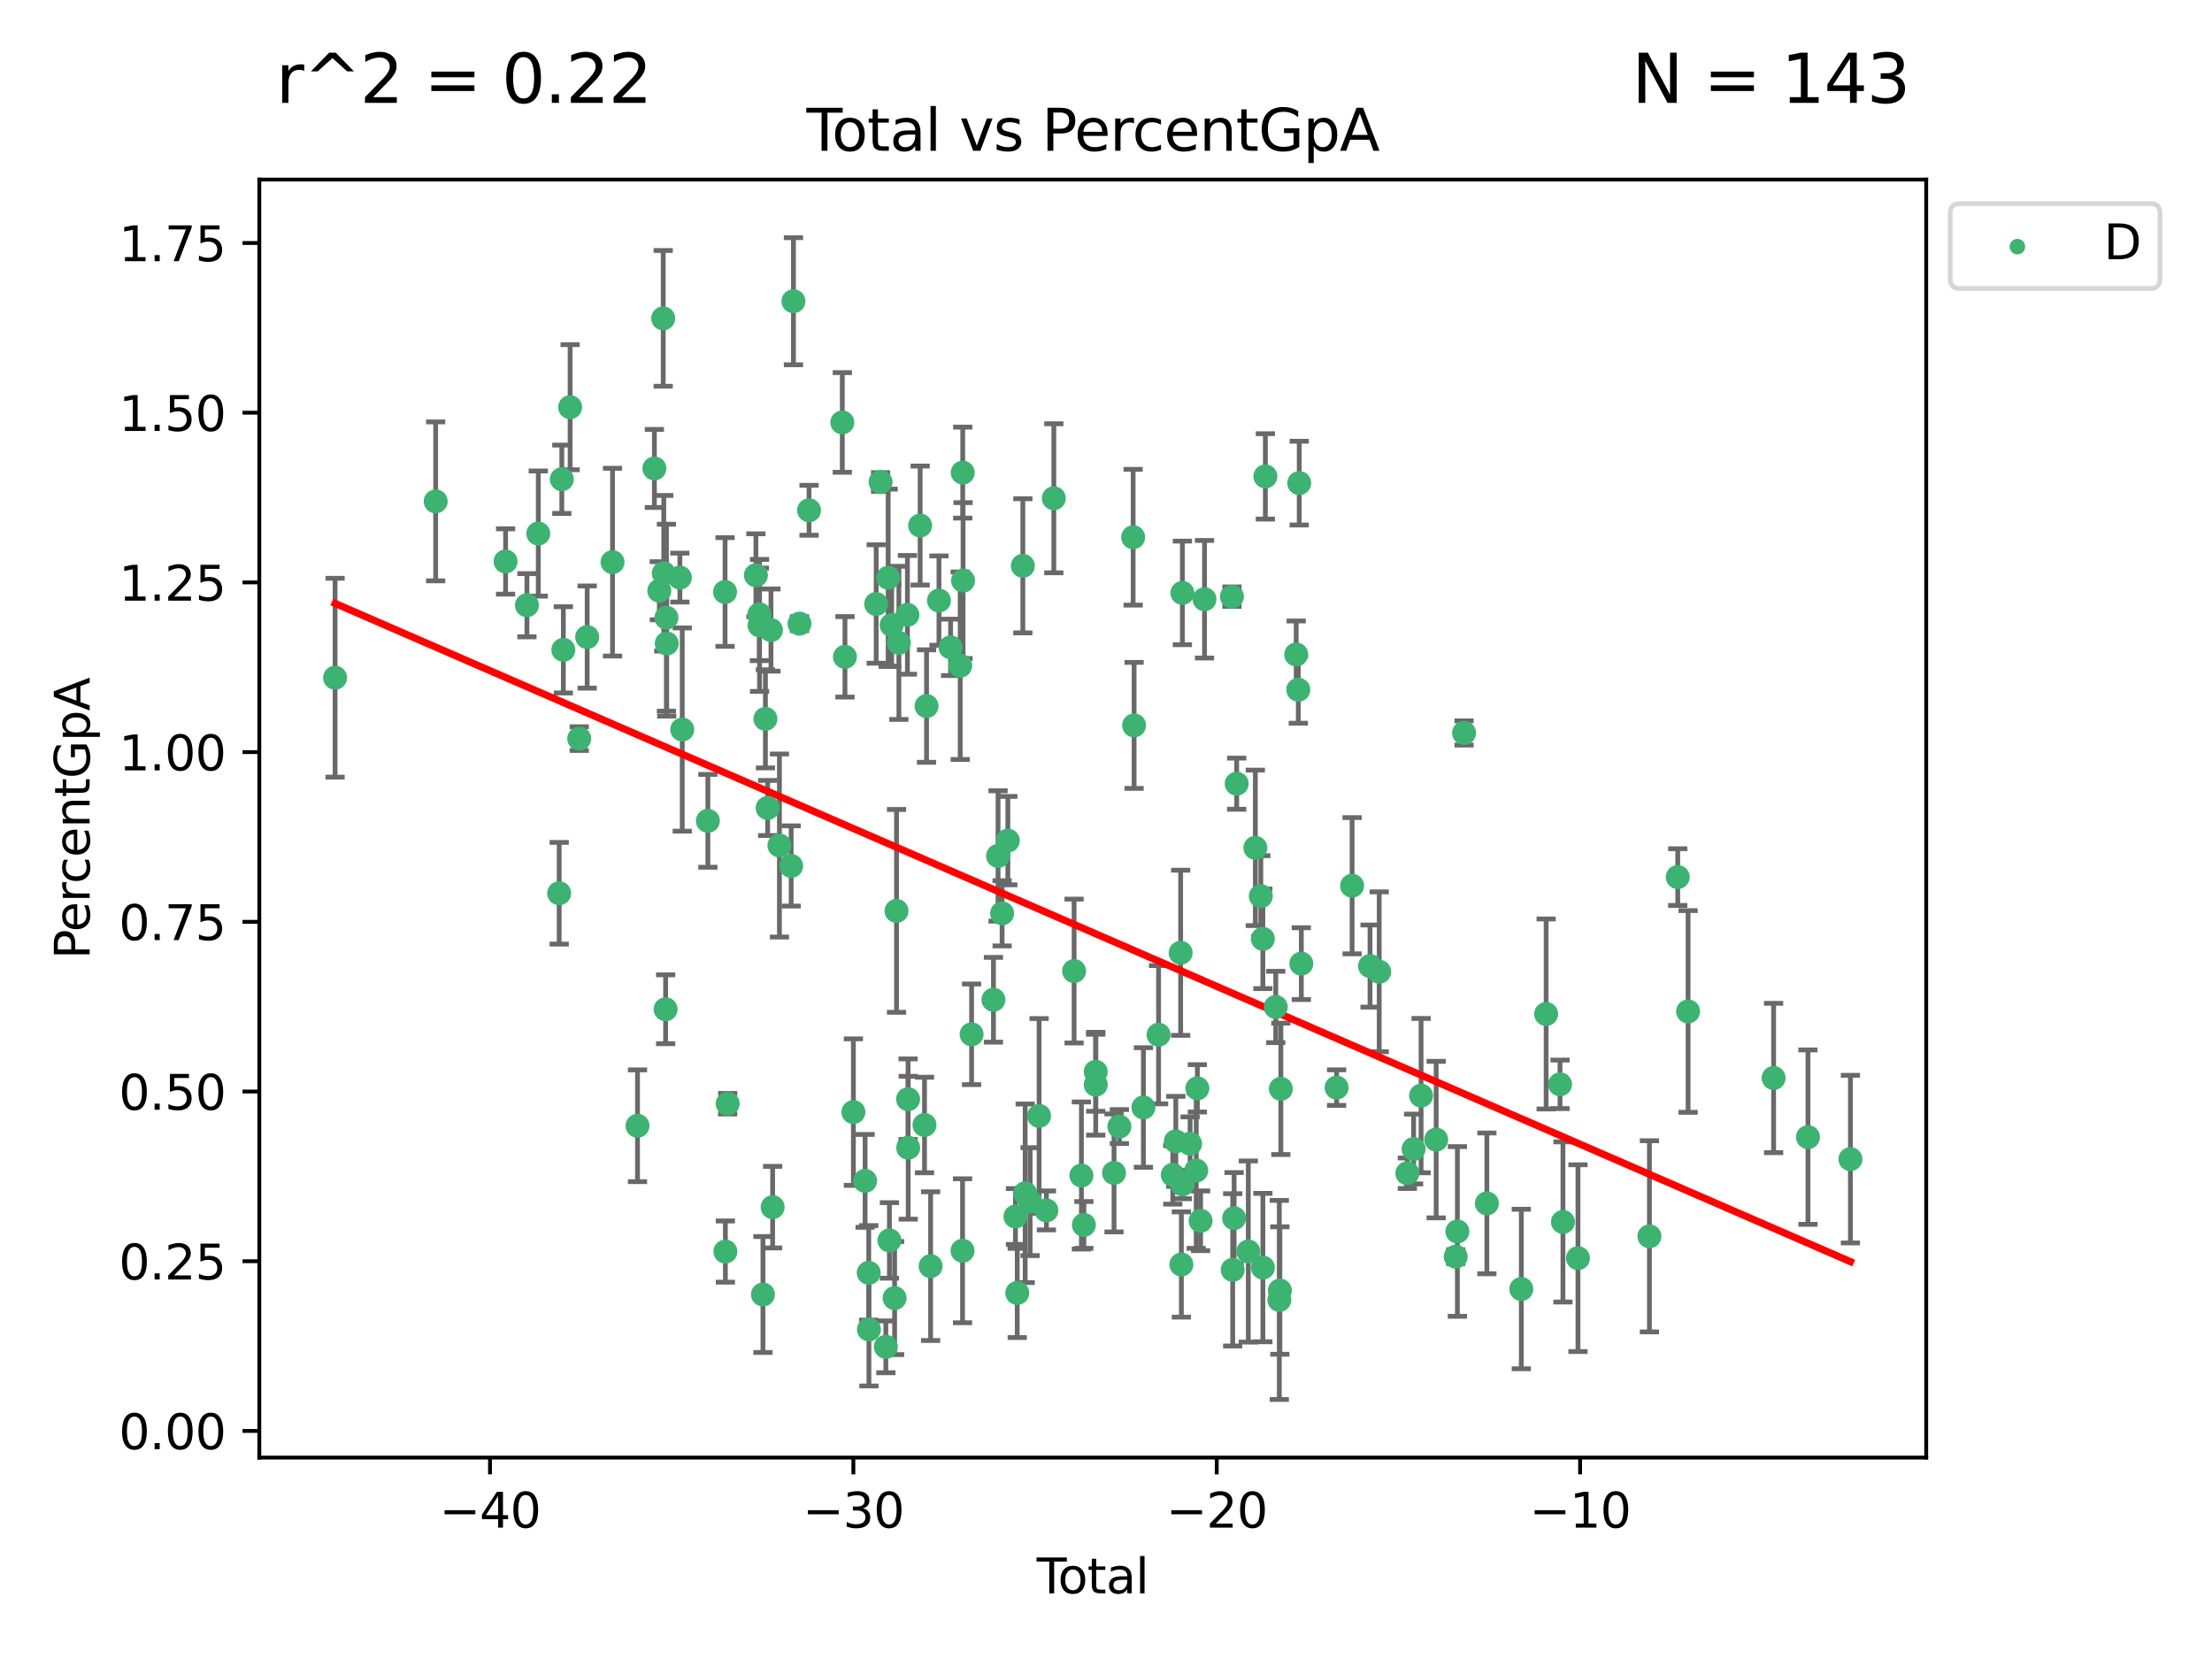 <?xml version="1.0" encoding="utf-8" standalone="no"?>
<!DOCTYPE svg PUBLIC "-//W3C//DTD SVG 1.1//EN"
  "http://www.w3.org/Graphics/SVG/1.1/DTD/svg11.dtd">
<svg xmlns:xlink="http://www.w3.org/1999/xlink" width="460.8pt" height="345.6pt" viewBox="0 0 460.8 345.6" xmlns="http://www.w3.org/2000/svg" version="1.1">
 <defs>
  <style type="text/css">*{stroke-linejoin: round; stroke-linecap: butt}</style>
 </defs>
 <g id="figure_1">
  <g id="patch_1">
   <path d="M 0 345.6 
L 460.8 345.6 
L 460.8 0 
L 0 0 
z
" style="fill: #ffffff"/>
  </g>
  <g id="axes_1">
   <g id="patch_2">
    <path d="M 54.02 303.64 
L 401.26 303.64 
L 401.26 37.411 
L 54.02 37.411 
z
" style="fill: #ffffff"/>
   </g>
   <g id="PathCollection_1">
    <defs>
     <path id="meb4b073f58" d="M 0 1.118 
C 0.297 1.118 0.581 1 0.791 0.791 
C 1 0.581 1.118 0.297 1.118 0 
C 1.118 -0.297 1 -0.581 0.791 -0.791 
C 0.581 -1 0.297 -1.118 0 -1.118 
C -0.297 -1.118 -0.581 -1 -0.791 -0.791 
C -1 -0.581 -1.118 -0.297 -1.118 0 
C -1.118 0.297 -1 0.581 -0.791 0.791 
C -0.581 1 -0.297 1.118 0 1.118 
z
" style="stroke: #3cb371"/>
    </defs>
    <g clip-path="url(#p9857d92f34)">
     <use xlink:href="#meb4b073f58" x="69.804" y="141.179" style="fill: #3cb371; stroke: #3cb371"/>
     <use xlink:href="#meb4b073f58" x="90.757" y="104.445" style="fill: #3cb371; stroke: #3cb371"/>
     <use xlink:href="#meb4b073f58" x="105.322" y="116.964" style="fill: #3cb371; stroke: #3cb371"/>
     <use xlink:href="#meb4b073f58" x="109.771" y="126.079" style="fill: #3cb371; stroke: #3cb371"/>
     <use xlink:href="#meb4b073f58" x="112.133" y="111.145" style="fill: #3cb371; stroke: #3cb371"/>
     <use xlink:href="#meb4b073f58" x="116.488" y="186.08" style="fill: #3cb371; stroke: #3cb371"/>
     <use xlink:href="#meb4b073f58" x="117.037" y="99.838" style="fill: #3cb371; stroke: #3cb371"/>
     <use xlink:href="#meb4b073f58" x="117.356" y="135.376" style="fill: #3cb371; stroke: #3cb371"/>
     <use xlink:href="#meb4b073f58" x="118.766" y="84.825" style="fill: #3cb371; stroke: #3cb371"/>
     <use xlink:href="#meb4b073f58" x="120.663" y="153.868" style="fill: #3cb371; stroke: #3cb371"/>
     <use xlink:href="#meb4b073f58" x="122.32" y="132.708" style="fill: #3cb371; stroke: #3cb371"/>
     <use xlink:href="#meb4b073f58" x="127.599" y="117.103" style="fill: #3cb371; stroke: #3cb371"/>
     <use xlink:href="#meb4b073f58" x="132.805" y="234.521" style="fill: #3cb371; stroke: #3cb371"/>
     <use xlink:href="#meb4b073f58" x="136.321" y="97.585" style="fill: #3cb371; stroke: #3cb371"/>
     <use xlink:href="#meb4b073f58" x="137.348" y="123.063" style="fill: #3cb371; stroke: #3cb371"/>
     <use xlink:href="#meb4b073f58" x="138.158" y="66.321" style="fill: #3cb371; stroke: #3cb371"/>
     <use xlink:href="#meb4b073f58" x="138.273" y="119.422" style="fill: #3cb371; stroke: #3cb371"/>
     <use xlink:href="#meb4b073f58" x="138.662" y="210.249" style="fill: #3cb371; stroke: #3cb371"/>
     <use xlink:href="#meb4b073f58" x="138.832" y="128.68" style="fill: #3cb371; stroke: #3cb371"/>
     <use xlink:href="#meb4b073f58" x="138.892" y="134.054" style="fill: #3cb371; stroke: #3cb371"/>
     <use xlink:href="#meb4b073f58" x="141.631" y="120.324" style="fill: #3cb371; stroke: #3cb371"/>
     <use xlink:href="#meb4b073f58" x="142.124" y="151.978" style="fill: #3cb371; stroke: #3cb371"/>
     <use xlink:href="#meb4b073f58" x="147.461" y="170.992" style="fill: #3cb371; stroke: #3cb371"/>
     <use xlink:href="#meb4b073f58" x="151.045" y="123.321" style="fill: #3cb371; stroke: #3cb371"/>
     <use xlink:href="#meb4b073f58" x="151.112" y="260.725" style="fill: #3cb371; stroke: #3cb371"/>
     <use xlink:href="#meb4b073f58" x="151.587" y="229.92" style="fill: #3cb371; stroke: #3cb371"/>
     <use xlink:href="#meb4b073f58" x="157.469" y="119.837" style="fill: #3cb371; stroke: #3cb371"/>
     <use xlink:href="#meb4b073f58" x="158.19" y="127.983" style="fill: #3cb371; stroke: #3cb371"/>
     <use xlink:href="#meb4b073f58" x="158.231" y="130.286" style="fill: #3cb371; stroke: #3cb371"/>
     <use xlink:href="#meb4b073f58" x="158.934" y="269.671" style="fill: #3cb371; stroke: #3cb371"/>
     <use xlink:href="#meb4b073f58" x="159.451" y="149.75" style="fill: #3cb371; stroke: #3cb371"/>
     <use xlink:href="#meb4b073f58" x="159.918" y="168.318" style="fill: #3cb371; stroke: #3cb371"/>
     <use xlink:href="#meb4b073f58" x="160.607" y="131.256" style="fill: #3cb371; stroke: #3cb371"/>
     <use xlink:href="#meb4b073f58" x="160.956" y="251.469" style="fill: #3cb371; stroke: #3cb371"/>
     <use xlink:href="#meb4b073f58" x="162.371" y="176.133" style="fill: #3cb371; stroke: #3cb371"/>
     <use xlink:href="#meb4b073f58" x="164.814" y="180.395" style="fill: #3cb371; stroke: #3cb371"/>
     <use xlink:href="#meb4b073f58" x="165.29" y="62.75" style="fill: #3cb371; stroke: #3cb371"/>
     <use xlink:href="#meb4b073f58" x="166.549" y="129.922" style="fill: #3cb371; stroke: #3cb371"/>
     <use xlink:href="#meb4b073f58" x="168.537" y="106.303" style="fill: #3cb371; stroke: #3cb371"/>
     <use xlink:href="#meb4b073f58" x="175.468" y="88.003" style="fill: #3cb371; stroke: #3cb371"/>
     <use xlink:href="#meb4b073f58" x="176.021" y="136.83" style="fill: #3cb371; stroke: #3cb371"/>
     <use xlink:href="#meb4b073f58" x="177.777" y="231.668" style="fill: #3cb371; stroke: #3cb371"/>
     <use xlink:href="#meb4b073f58" x="180.218" y="245.998" style="fill: #3cb371; stroke: #3cb371"/>
     <use xlink:href="#meb4b073f58" x="180.975" y="265.155" style="fill: #3cb371; stroke: #3cb371"/>
     <use xlink:href="#meb4b073f58" x="181.013" y="276.949" style="fill: #3cb371; stroke: #3cb371"/>
     <use xlink:href="#meb4b073f58" x="182.524" y="125.824" style="fill: #3cb371; stroke: #3cb371"/>
     <use xlink:href="#meb4b073f58" x="183.442" y="100.417" style="fill: #3cb371; stroke: #3cb371"/>
     <use xlink:href="#meb4b073f58" x="184.536" y="280.572" style="fill: #3cb371; stroke: #3cb371"/>
     <use xlink:href="#meb4b073f58" x="185.024" y="120.362" style="fill: #3cb371; stroke: #3cb371"/>
     <use xlink:href="#meb4b073f58" x="185.284" y="258.406" style="fill: #3cb371; stroke: #3cb371"/>
     <use xlink:href="#meb4b073f58" x="185.744" y="130.212" style="fill: #3cb371; stroke: #3cb371"/>
     <use xlink:href="#meb4b073f58" x="186.362" y="270.414" style="fill: #3cb371; stroke: #3cb371"/>
     <use xlink:href="#meb4b073f58" x="186.762" y="189.755" style="fill: #3cb371; stroke: #3cb371"/>
     <use xlink:href="#meb4b073f58" x="187.255" y="133.921" style="fill: #3cb371; stroke: #3cb371"/>
     <use xlink:href="#meb4b073f58" x="189.031" y="128.082" style="fill: #3cb371; stroke: #3cb371"/>
     <use xlink:href="#meb4b073f58" x="189.17" y="228.979" style="fill: #3cb371; stroke: #3cb371"/>
     <use xlink:href="#meb4b073f58" x="189.196" y="239.092" style="fill: #3cb371; stroke: #3cb371"/>
     <use xlink:href="#meb4b073f58" x="191.684" y="109.48" style="fill: #3cb371; stroke: #3cb371"/>
     <use xlink:href="#meb4b073f58" x="192.591" y="234.356" style="fill: #3cb371; stroke: #3cb371"/>
     <use xlink:href="#meb4b073f58" x="193.017" y="147.081" style="fill: #3cb371; stroke: #3cb371"/>
     <use xlink:href="#meb4b073f58" x="193.865" y="263.765" style="fill: #3cb371; stroke: #3cb371"/>
     <use xlink:href="#meb4b073f58" x="195.604" y="125.109" style="fill: #3cb371; stroke: #3cb371"/>
     <use xlink:href="#meb4b073f58" x="198.026" y="134.855" style="fill: #3cb371; stroke: #3cb371"/>
     <use xlink:href="#meb4b073f58" x="200.03" y="138.683" style="fill: #3cb371; stroke: #3cb371"/>
     <use xlink:href="#meb4b073f58" x="200.515" y="260.555" style="fill: #3cb371; stroke: #3cb371"/>
     <use xlink:href="#meb4b073f58" x="200.557" y="98.455" style="fill: #3cb371; stroke: #3cb371"/>
     <use xlink:href="#meb4b073f58" x="200.623" y="120.946" style="fill: #3cb371; stroke: #3cb371"/>
     <use xlink:href="#meb4b073f58" x="202.401" y="215.465" style="fill: #3cb371; stroke: #3cb371"/>
     <use xlink:href="#meb4b073f58" x="206.953" y="208.27" style="fill: #3cb371; stroke: #3cb371"/>
     <use xlink:href="#meb4b073f58" x="207.912" y="178.313" style="fill: #3cb371; stroke: #3cb371"/>
     <use xlink:href="#meb4b073f58" x="208.759" y="190.264" style="fill: #3cb371; stroke: #3cb371"/>
     <use xlink:href="#meb4b073f58" x="209.952" y="175.116" style="fill: #3cb371; stroke: #3cb371"/>
     <use xlink:href="#meb4b073f58" x="211.541" y="253.422" style="fill: #3cb371; stroke: #3cb371"/>
     <use xlink:href="#meb4b073f58" x="211.91" y="269.347" style="fill: #3cb371; stroke: #3cb371"/>
     <use xlink:href="#meb4b073f58" x="213.077" y="117.869" style="fill: #3cb371; stroke: #3cb371"/>
     <use xlink:href="#meb4b073f58" x="213.562" y="248.587" style="fill: #3cb371; stroke: #3cb371"/>
     <use xlink:href="#meb4b073f58" x="214.59" y="250.321" style="fill: #3cb371; stroke: #3cb371"/>
     <use xlink:href="#meb4b073f58" x="216.465" y="232.464" style="fill: #3cb371; stroke: #3cb371"/>
     <use xlink:href="#meb4b073f58" x="217.984" y="252.154" style="fill: #3cb371; stroke: #3cb371"/>
     <use xlink:href="#meb4b073f58" x="219.53" y="103.798" style="fill: #3cb371; stroke: #3cb371"/>
     <use xlink:href="#meb4b073f58" x="223.754" y="202.286" style="fill: #3cb371; stroke: #3cb371"/>
     <use xlink:href="#meb4b073f58" x="225.278" y="244.88" style="fill: #3cb371; stroke: #3cb371"/>
     <use xlink:href="#meb4b073f58" x="225.792" y="255.175" style="fill: #3cb371; stroke: #3cb371"/>
     <use xlink:href="#meb4b073f58" x="228.262" y="223.277" style="fill: #3cb371; stroke: #3cb371"/>
     <use xlink:href="#meb4b073f58" x="228.264" y="225.962" style="fill: #3cb371; stroke: #3cb371"/>
     <use xlink:href="#meb4b073f58" x="232.074" y="244.343" style="fill: #3cb371; stroke: #3cb371"/>
     <use xlink:href="#meb4b073f58" x="233.186" y="234.682" style="fill: #3cb371; stroke: #3cb371"/>
     <use xlink:href="#meb4b073f58" x="236.055" y="111.915" style="fill: #3cb371; stroke: #3cb371"/>
     <use xlink:href="#meb4b073f58" x="236.252" y="151.112" style="fill: #3cb371; stroke: #3cb371"/>
     <use xlink:href="#meb4b073f58" x="238.194" y="230.712" style="fill: #3cb371; stroke: #3cb371"/>
     <use xlink:href="#meb4b073f58" x="241.352" y="215.549" style="fill: #3cb371; stroke: #3cb371"/>
     <use xlink:href="#meb4b073f58" x="244.308" y="244.74" style="fill: #3cb371; stroke: #3cb371"/>
     <use xlink:href="#meb4b073f58" x="244.942" y="237.767" style="fill: #3cb371; stroke: #3cb371"/>
     <use xlink:href="#meb4b073f58" x="245.95" y="198.482" style="fill: #3cb371; stroke: #3cb371"/>
     <use xlink:href="#meb4b073f58" x="246.1" y="263.421" style="fill: #3cb371; stroke: #3cb371"/>
     <use xlink:href="#meb4b073f58" x="246.298" y="246.741" style="fill: #3cb371; stroke: #3cb371"/>
     <use xlink:href="#meb4b073f58" x="246.311" y="123.511" style="fill: #3cb371; stroke: #3cb371"/>
     <use xlink:href="#meb4b073f58" x="247.923" y="238.26" style="fill: #3cb371; stroke: #3cb371"/>
     <use xlink:href="#meb4b073f58" x="249.197" y="243.839" style="fill: #3cb371; stroke: #3cb371"/>
     <use xlink:href="#meb4b073f58" x="249.431" y="226.722" style="fill: #3cb371; stroke: #3cb371"/>
     <use xlink:href="#meb4b073f58" x="250.107" y="254.318" style="fill: #3cb371; stroke: #3cb371"/>
     <use xlink:href="#meb4b073f58" x="250.924" y="124.832" style="fill: #3cb371; stroke: #3cb371"/>
     <use xlink:href="#meb4b073f58" x="256.639" y="124.286" style="fill: #3cb371; stroke: #3cb371"/>
     <use xlink:href="#meb4b073f58" x="256.791" y="264.53" style="fill: #3cb371; stroke: #3cb371"/>
     <use xlink:href="#meb4b073f58" x="257.09" y="253.765" style="fill: #3cb371; stroke: #3cb371"/>
     <use xlink:href="#meb4b073f58" x="257.624" y="163.256" style="fill: #3cb371; stroke: #3cb371"/>
     <use xlink:href="#meb4b073f58" x="260.046" y="260.712" style="fill: #3cb371; stroke: #3cb371"/>
     <use xlink:href="#meb4b073f58" x="261.511" y="176.624" style="fill: #3cb371; stroke: #3cb371"/>
     <use xlink:href="#meb4b073f58" x="262.652" y="186.686" style="fill: #3cb371; stroke: #3cb371"/>
     <use xlink:href="#meb4b073f58" x="263.078" y="195.575" style="fill: #3cb371; stroke: #3cb371"/>
     <use xlink:href="#meb4b073f58" x="263.082" y="264.058" style="fill: #3cb371; stroke: #3cb371"/>
     <use xlink:href="#meb4b073f58" x="263.599" y="99.243" style="fill: #3cb371; stroke: #3cb371"/>
     <use xlink:href="#meb4b073f58" x="265.763" y="209.771" style="fill: #3cb371; stroke: #3cb371"/>
     <use xlink:href="#meb4b073f58" x="266.506" y="270.804" style="fill: #3cb371; stroke: #3cb371"/>
     <use xlink:href="#meb4b073f58" x="266.617" y="268.841" style="fill: #3cb371; stroke: #3cb371"/>
     <use xlink:href="#meb4b073f58" x="266.826" y="226.824" style="fill: #3cb371; stroke: #3cb371"/>
     <use xlink:href="#meb4b073f58" x="270.022" y="136.343" style="fill: #3cb371; stroke: #3cb371"/>
     <use xlink:href="#meb4b073f58" x="270.46" y="143.689" style="fill: #3cb371; stroke: #3cb371"/>
     <use xlink:href="#meb4b073f58" x="270.652" y="100.641" style="fill: #3cb371; stroke: #3cb371"/>
     <use xlink:href="#meb4b073f58" x="271.089" y="200.743" style="fill: #3cb371; stroke: #3cb371"/>
     <use xlink:href="#meb4b073f58" x="278.439" y="226.565" style="fill: #3cb371; stroke: #3cb371"/>
     <use xlink:href="#meb4b073f58" x="281.667" y="184.509" style="fill: #3cb371; stroke: #3cb371"/>
     <use xlink:href="#meb4b073f58" x="285.4" y="201.247" style="fill: #3cb371; stroke: #3cb371"/>
     <use xlink:href="#meb4b073f58" x="287.317" y="202.442" style="fill: #3cb371; stroke: #3cb371"/>
     <use xlink:href="#meb4b073f58" x="293.177" y="244.409" style="fill: #3cb371; stroke: #3cb371"/>
     <use xlink:href="#meb4b073f58" x="294.479" y="239.362" style="fill: #3cb371; stroke: #3cb371"/>
     <use xlink:href="#meb4b073f58" x="296.036" y="228.236" style="fill: #3cb371; stroke: #3cb371"/>
     <use xlink:href="#meb4b073f58" x="299.179" y="237.401" style="fill: #3cb371; stroke: #3cb371"/>
     <use xlink:href="#meb4b073f58" x="303.252" y="261.787" style="fill: #3cb371; stroke: #3cb371"/>
     <use xlink:href="#meb4b073f58" x="303.598" y="256.538" style="fill: #3cb371; stroke: #3cb371"/>
     <use xlink:href="#meb4b073f58" x="304.992" y="152.689" style="fill: #3cb371; stroke: #3cb371"/>
     <use xlink:href="#meb4b073f58" x="309.743" y="250.686" style="fill: #3cb371; stroke: #3cb371"/>
     <use xlink:href="#meb4b073f58" x="316.917" y="268.518" style="fill: #3cb371; stroke: #3cb371"/>
     <use xlink:href="#meb4b073f58" x="322.088" y="211.231" style="fill: #3cb371; stroke: #3cb371"/>
     <use xlink:href="#meb4b073f58" x="324.984" y="225.886" style="fill: #3cb371; stroke: #3cb371"/>
     <use xlink:href="#meb4b073f58" x="325.591" y="254.555" style="fill: #3cb371; stroke: #3cb371"/>
     <use xlink:href="#meb4b073f58" x="328.72" y="262.097" style="fill: #3cb371; stroke: #3cb371"/>
     <use xlink:href="#meb4b073f58" x="343.606" y="257.547" style="fill: #3cb371; stroke: #3cb371"/>
     <use xlink:href="#meb4b073f58" x="349.503" y="182.708" style="fill: #3cb371; stroke: #3cb371"/>
     <use xlink:href="#meb4b073f58" x="351.659" y="210.706" style="fill: #3cb371; stroke: #3cb371"/>
     <use xlink:href="#meb4b073f58" x="369.475" y="224.566" style="fill: #3cb371; stroke: #3cb371"/>
     <use xlink:href="#meb4b073f58" x="376.633" y="236.887" style="fill: #3cb371; stroke: #3cb371"/>
     <use xlink:href="#meb4b073f58" x="385.476" y="241.469" style="fill: #3cb371; stroke: #3cb371"/>
    </g>
   </g>
   <g id="matplotlib.axis_1">
    <g id="xtick_1">
     <g id="line2d_1">
      <defs>
       <path id="ma17e23316a" d="M 0 0 
L 0 3.5 
" style="stroke: #000000; stroke-width: 0.8"/>
      </defs>
      <g>
       <use xlink:href="#ma17e23316a" x="102.077" y="303.64" style="stroke: #000000; stroke-width: 0.8"/>
      </g>
     </g>
     <g id="text_1">
      <!-- −40 -->
      <g transform="translate(91.525 318.238) scale(0.1 -0.1)">
       <defs>
        <path id="DejaVuSans-2212" d="M 678 2272 
L 4684 2272 
L 4684 1741 
L 678 1741 
L 678 2272 
z
" transform="scale(0.016)"/>
        <path id="DejaVuSans-34" d="M 2419 4116 
L 825 1625 
L 2419 1625 
L 2419 4116 
z
M 2253 4666 
L 3047 4666 
L 3047 1625 
L 3713 1625 
L 3713 1100 
L 3047 1100 
L 3047 0 
L 2419 0 
L 2419 1100 
L 313 1100 
L 313 1709 
L 2253 4666 
z
" transform="scale(0.016)"/>
        <path id="DejaVuSans-30" d="M 2034 4250 
Q 1547 4250 1301 3770 
Q 1056 3291 1056 2328 
Q 1056 1369 1301 889 
Q 1547 409 2034 409 
Q 2525 409 2770 889 
Q 3016 1369 3016 2328 
Q 3016 3291 2770 3770 
Q 2525 4250 2034 4250 
z
M 2034 4750 
Q 2819 4750 3233 4129 
Q 3647 3509 3647 2328 
Q 3647 1150 3233 529 
Q 2819 -91 2034 -91 
Q 1250 -91 836 529 
Q 422 1150 422 2328 
Q 422 3509 836 4129 
Q 1250 4750 2034 4750 
z
" transform="scale(0.016)"/>
       </defs>
       <use xlink:href="#DejaVuSans-2212"/>
       <use xlink:href="#DejaVuSans-34" x="83.789"/>
       <use xlink:href="#DejaVuSans-30" x="147.412"/>
      </g>
     </g>
    </g>
    <g id="xtick_2">
     <g id="line2d_2">
      <g>
       <use xlink:href="#ma17e23316a" x="177.773" y="303.64" style="stroke: #000000; stroke-width: 0.8"/>
      </g>
     </g>
     <g id="text_2">
      <!-- −30 -->
      <g transform="translate(167.22 318.238) scale(0.1 -0.1)">
       <defs>
        <path id="DejaVuSans-33" d="M 2597 2516 
Q 3050 2419 3304 2112 
Q 3559 1806 3559 1356 
Q 3559 666 3084 287 
Q 2609 -91 1734 -91 
Q 1441 -91 1130 -33 
Q 819 25 488 141 
L 488 750 
Q 750 597 1062 519 
Q 1375 441 1716 441 
Q 2309 441 2620 675 
Q 2931 909 2931 1356 
Q 2931 1769 2642 2001 
Q 2353 2234 1838 2234 
L 1294 2234 
L 1294 2753 
L 1863 2753 
Q 2328 2753 2575 2939 
Q 2822 3125 2822 3475 
Q 2822 3834 2567 4026 
Q 2313 4219 1838 4219 
Q 1578 4219 1281 4162 
Q 984 4106 628 3988 
L 628 4550 
Q 988 4650 1302 4700 
Q 1616 4750 1894 4750 
Q 2613 4750 3031 4423 
Q 3450 4097 3450 3541 
Q 3450 3153 3228 2886 
Q 3006 2619 2597 2516 
z
" transform="scale(0.016)"/>
       </defs>
       <use xlink:href="#DejaVuSans-2212"/>
       <use xlink:href="#DejaVuSans-33" x="83.789"/>
       <use xlink:href="#DejaVuSans-30" x="147.412"/>
      </g>
     </g>
    </g>
    <g id="xtick_3">
     <g id="line2d_3">
      <g>
       <use xlink:href="#ma17e23316a" x="253.468" y="303.64" style="stroke: #000000; stroke-width: 0.8"/>
      </g>
     </g>
     <g id="text_3">
      <!-- −20 -->
      <g transform="translate(242.916 318.238) scale(0.1 -0.1)">
       <defs>
        <path id="DejaVuSans-32" d="M 1228 531 
L 3431 531 
L 3431 0 
L 469 0 
L 469 531 
Q 828 903 1448 1529 
Q 2069 2156 2228 2338 
Q 2531 2678 2651 2914 
Q 2772 3150 2772 3378 
Q 2772 3750 2511 3984 
Q 2250 4219 1831 4219 
Q 1534 4219 1204 4116 
Q 875 4013 500 3803 
L 500 4441 
Q 881 4594 1212 4672 
Q 1544 4750 1819 4750 
Q 2544 4750 2975 4387 
Q 3406 4025 3406 3419 
Q 3406 3131 3298 2873 
Q 3191 2616 2906 2266 
Q 2828 2175 2409 1742 
Q 1991 1309 1228 531 
z
" transform="scale(0.016)"/>
       </defs>
       <use xlink:href="#DejaVuSans-2212"/>
       <use xlink:href="#DejaVuSans-32" x="83.789"/>
       <use xlink:href="#DejaVuSans-30" x="147.412"/>
      </g>
     </g>
    </g>
    <g id="xtick_4">
     <g id="line2d_4">
      <g>
       <use xlink:href="#ma17e23316a" x="329.164" y="303.64" style="stroke: #000000; stroke-width: 0.8"/>
      </g>
     </g>
     <g id="text_4">
      <!-- −10 -->
      <g transform="translate(318.612 318.238) scale(0.1 -0.1)">
       <defs>
        <path id="DejaVuSans-31" d="M 794 531 
L 1825 531 
L 1825 4091 
L 703 3866 
L 703 4441 
L 1819 4666 
L 2450 4666 
L 2450 531 
L 3481 531 
L 3481 0 
L 794 0 
L 794 531 
z
" transform="scale(0.016)"/>
       </defs>
       <use xlink:href="#DejaVuSans-2212"/>
       <use xlink:href="#DejaVuSans-31" x="83.789"/>
       <use xlink:href="#DejaVuSans-30" x="147.412"/>
      </g>
     </g>
    </g>
    <g id="text_5">
     <!-- Total -->
     <g transform="translate(215.963 331.917) scale(0.1 -0.1)">
      <defs>
       <path id="DejaVuSans-54" d="M -19 4666 
L 3928 4666 
L 3928 4134 
L 2272 4134 
L 2272 0 
L 1638 0 
L 1638 4134 
L -19 4134 
L -19 4666 
z
" transform="scale(0.016)"/>
       <path id="DejaVuSans-6f" d="M 1959 3097 
Q 1497 3097 1228 2736 
Q 959 2375 959 1747 
Q 959 1119 1226 758 
Q 1494 397 1959 397 
Q 2419 397 2687 759 
Q 2956 1122 2956 1747 
Q 2956 2369 2687 2733 
Q 2419 3097 1959 3097 
z
M 1959 3584 
Q 2709 3584 3137 3096 
Q 3566 2609 3566 1747 
Q 3566 888 3137 398 
Q 2709 -91 1959 -91 
Q 1206 -91 779 398 
Q 353 888 353 1747 
Q 353 2609 779 3096 
Q 1206 3584 1959 3584 
z
" transform="scale(0.016)"/>
       <path id="DejaVuSans-74" d="M 1172 4494 
L 1172 3500 
L 2356 3500 
L 2356 3053 
L 1172 3053 
L 1172 1153 
Q 1172 725 1289 603 
Q 1406 481 1766 481 
L 2356 481 
L 2356 0 
L 1766 0 
Q 1100 0 847 248 
Q 594 497 594 1153 
L 594 3053 
L 172 3053 
L 172 3500 
L 594 3500 
L 594 4494 
L 1172 4494 
z
" transform="scale(0.016)"/>
       <path id="DejaVuSans-61" d="M 2194 1759 
Q 1497 1759 1228 1600 
Q 959 1441 959 1056 
Q 959 750 1161 570 
Q 1363 391 1709 391 
Q 2188 391 2477 730 
Q 2766 1069 2766 1631 
L 2766 1759 
L 2194 1759 
z
M 3341 1997 
L 3341 0 
L 2766 0 
L 2766 531 
Q 2569 213 2275 61 
Q 1981 -91 1556 -91 
Q 1019 -91 701 211 
Q 384 513 384 1019 
Q 384 1609 779 1909 
Q 1175 2209 1959 2209 
L 2766 2209 
L 2766 2266 
Q 2766 2663 2505 2880 
Q 2244 3097 1772 3097 
Q 1472 3097 1187 3025 
Q 903 2953 641 2809 
L 641 3341 
Q 956 3463 1253 3523 
Q 1550 3584 1831 3584 
Q 2591 3584 2966 3190 
Q 3341 2797 3341 1997 
z
" transform="scale(0.016)"/>
       <path id="DejaVuSans-6c" d="M 603 4863 
L 1178 4863 
L 1178 0 
L 603 0 
L 603 4863 
z
" transform="scale(0.016)"/>
      </defs>
      <use xlink:href="#DejaVuSans-54"/>
      <use xlink:href="#DejaVuSans-6f" x="44.084"/>
      <use xlink:href="#DejaVuSans-74" x="105.266"/>
      <use xlink:href="#DejaVuSans-61" x="144.475"/>
      <use xlink:href="#DejaVuSans-6c" x="205.754"/>
     </g>
    </g>
   </g>
   <g id="matplotlib.axis_2">
    <g id="ytick_1">
     <g id="line2d_5">
      <defs>
       <path id="m13141a6f83" d="M 0 0 
L -3.5 0 
" style="stroke: #000000; stroke-width: 0.8"/>
      </defs>
      <g>
       <use xlink:href="#m13141a6f83" x="54.02" y="298.09" style="stroke: #000000; stroke-width: 0.8"/>
      </g>
     </g>
     <g id="text_6">
      <!-- 0.00 -->
      <g transform="translate(24.754 301.889) scale(0.1 -0.1)">
       <defs>
        <path id="DejaVuSans-2e" d="M 684 794 
L 1344 794 
L 1344 0 
L 684 0 
L 684 794 
z
" transform="scale(0.016)"/>
       </defs>
       <use xlink:href="#DejaVuSans-30"/>
       <use xlink:href="#DejaVuSans-2e" x="63.623"/>
       <use xlink:href="#DejaVuSans-30" x="95.41"/>
       <use xlink:href="#DejaVuSans-30" x="159.033"/>
      </g>
     </g>
    </g>
    <g id="ytick_2">
     <g id="line2d_6">
      <g>
       <use xlink:href="#m13141a6f83" x="54.02" y="262.737" style="stroke: #000000; stroke-width: 0.8"/>
      </g>
     </g>
     <g id="text_7">
      <!-- 0.25 -->
      <g transform="translate(24.754 266.536) scale(0.1 -0.1)">
       <defs>
        <path id="DejaVuSans-35" d="M 691 4666 
L 3169 4666 
L 3169 4134 
L 1269 4134 
L 1269 2991 
Q 1406 3038 1543 3061 
Q 1681 3084 1819 3084 
Q 2600 3084 3056 2656 
Q 3513 2228 3513 1497 
Q 3513 744 3044 326 
Q 2575 -91 1722 -91 
Q 1428 -91 1123 -41 
Q 819 9 494 109 
L 494 744 
Q 775 591 1075 516 
Q 1375 441 1709 441 
Q 2250 441 2565 725 
Q 2881 1009 2881 1497 
Q 2881 1984 2565 2268 
Q 2250 2553 1709 2553 
Q 1456 2553 1204 2497 
Q 953 2441 691 2322 
L 691 4666 
z
" transform="scale(0.016)"/>
       </defs>
       <use xlink:href="#DejaVuSans-30"/>
       <use xlink:href="#DejaVuSans-2e" x="63.623"/>
       <use xlink:href="#DejaVuSans-32" x="95.41"/>
       <use xlink:href="#DejaVuSans-35" x="159.033"/>
      </g>
     </g>
    </g>
    <g id="ytick_3">
     <g id="line2d_7">
      <g>
       <use xlink:href="#m13141a6f83" x="54.02" y="227.384" style="stroke: #000000; stroke-width: 0.8"/>
      </g>
     </g>
     <g id="text_8">
      <!-- 0.50 -->
      <g transform="translate(24.754 231.183) scale(0.1 -0.1)">
       <use xlink:href="#DejaVuSans-30"/>
       <use xlink:href="#DejaVuSans-2e" x="63.623"/>
       <use xlink:href="#DejaVuSans-35" x="95.41"/>
       <use xlink:href="#DejaVuSans-30" x="159.033"/>
      </g>
     </g>
    </g>
    <g id="ytick_4">
     <g id="line2d_8">
      <g>
       <use xlink:href="#m13141a6f83" x="54.02" y="192.031" style="stroke: #000000; stroke-width: 0.8"/>
      </g>
     </g>
     <g id="text_9">
      <!-- 0.75 -->
      <g transform="translate(24.754 195.83) scale(0.1 -0.1)">
       <defs>
        <path id="DejaVuSans-37" d="M 525 4666 
L 3525 4666 
L 3525 4397 
L 1831 0 
L 1172 0 
L 2766 4134 
L 525 4134 
L 525 4666 
z
" transform="scale(0.016)"/>
       </defs>
       <use xlink:href="#DejaVuSans-30"/>
       <use xlink:href="#DejaVuSans-2e" x="63.623"/>
       <use xlink:href="#DejaVuSans-37" x="95.41"/>
       <use xlink:href="#DejaVuSans-35" x="159.033"/>
      </g>
     </g>
    </g>
    <g id="ytick_5">
     <g id="line2d_9">
      <g>
       <use xlink:href="#m13141a6f83" x="54.02" y="156.677" style="stroke: #000000; stroke-width: 0.8"/>
      </g>
     </g>
     <g id="text_10">
      <!-- 1.00 -->
      <g transform="translate(24.754 160.477) scale(0.1 -0.1)">
       <use xlink:href="#DejaVuSans-31"/>
       <use xlink:href="#DejaVuSans-2e" x="63.623"/>
       <use xlink:href="#DejaVuSans-30" x="95.41"/>
       <use xlink:href="#DejaVuSans-30" x="159.033"/>
      </g>
     </g>
    </g>
    <g id="ytick_6">
     <g id="line2d_10">
      <g>
       <use xlink:href="#m13141a6f83" x="54.02" y="121.324" style="stroke: #000000; stroke-width: 0.8"/>
      </g>
     </g>
     <g id="text_11">
      <!-- 1.25 -->
      <g transform="translate(24.754 125.123) scale(0.1 -0.1)">
       <use xlink:href="#DejaVuSans-31"/>
       <use xlink:href="#DejaVuSans-2e" x="63.623"/>
       <use xlink:href="#DejaVuSans-32" x="95.41"/>
       <use xlink:href="#DejaVuSans-35" x="159.033"/>
      </g>
     </g>
    </g>
    <g id="ytick_7">
     <g id="line2d_11">
      <g>
       <use xlink:href="#m13141a6f83" x="54.02" y="85.971" style="stroke: #000000; stroke-width: 0.8"/>
      </g>
     </g>
     <g id="text_12">
      <!-- 1.50 -->
      <g transform="translate(24.754 89.77) scale(0.1 -0.1)">
       <use xlink:href="#DejaVuSans-31"/>
       <use xlink:href="#DejaVuSans-2e" x="63.623"/>
       <use xlink:href="#DejaVuSans-35" x="95.41"/>
       <use xlink:href="#DejaVuSans-30" x="159.033"/>
      </g>
     </g>
    </g>
    <g id="ytick_8">
     <g id="line2d_12">
      <g>
       <use xlink:href="#m13141a6f83" x="54.02" y="50.618" style="stroke: #000000; stroke-width: 0.8"/>
      </g>
     </g>
     <g id="text_13">
      <!-- 1.75 -->
      <g transform="translate(24.754 54.417) scale(0.1 -0.1)">
       <use xlink:href="#DejaVuSans-31"/>
       <use xlink:href="#DejaVuSans-2e" x="63.623"/>
       <use xlink:href="#DejaVuSans-37" x="95.41"/>
       <use xlink:href="#DejaVuSans-35" x="159.033"/>
      </g>
     </g>
    </g>
    <g id="text_14">
     <!-- PercentGpA -->
     <g transform="translate(18.675 199.802) rotate(-90) scale(0.1 -0.1)">
      <defs>
       <path id="DejaVuSans-50" d="M 1259 4147 
L 1259 2394 
L 2053 2394 
Q 2494 2394 2734 2622 
Q 2975 2850 2975 3272 
Q 2975 3691 2734 3919 
Q 2494 4147 2053 4147 
L 1259 4147 
z
M 628 4666 
L 2053 4666 
Q 2838 4666 3239 4311 
Q 3641 3956 3641 3272 
Q 3641 2581 3239 2228 
Q 2838 1875 2053 1875 
L 1259 1875 
L 1259 0 
L 628 0 
L 628 4666 
z
" transform="scale(0.016)"/>
       <path id="DejaVuSans-65" d="M 3597 1894 
L 3597 1613 
L 953 1613 
Q 991 1019 1311 708 
Q 1631 397 2203 397 
Q 2534 397 2845 478 
Q 3156 559 3463 722 
L 3463 178 
Q 3153 47 2828 -22 
Q 2503 -91 2169 -91 
Q 1331 -91 842 396 
Q 353 884 353 1716 
Q 353 2575 817 3079 
Q 1281 3584 2069 3584 
Q 2775 3584 3186 3129 
Q 3597 2675 3597 1894 
z
M 3022 2063 
Q 3016 2534 2758 2815 
Q 2500 3097 2075 3097 
Q 1594 3097 1305 2825 
Q 1016 2553 972 2059 
L 3022 2063 
z
" transform="scale(0.016)"/>
       <path id="DejaVuSans-72" d="M 2631 2963 
Q 2534 3019 2420 3045 
Q 2306 3072 2169 3072 
Q 1681 3072 1420 2755 
Q 1159 2438 1159 1844 
L 1159 0 
L 581 0 
L 581 3500 
L 1159 3500 
L 1159 2956 
Q 1341 3275 1631 3429 
Q 1922 3584 2338 3584 
Q 2397 3584 2469 3576 
Q 2541 3569 2628 3553 
L 2631 2963 
z
" transform="scale(0.016)"/>
       <path id="DejaVuSans-63" d="M 3122 3366 
L 3122 2828 
Q 2878 2963 2633 3030 
Q 2388 3097 2138 3097 
Q 1578 3097 1268 2742 
Q 959 2388 959 1747 
Q 959 1106 1268 751 
Q 1578 397 2138 397 
Q 2388 397 2633 464 
Q 2878 531 3122 666 
L 3122 134 
Q 2881 22 2623 -34 
Q 2366 -91 2075 -91 
Q 1284 -91 818 406 
Q 353 903 353 1747 
Q 353 2603 823 3093 
Q 1294 3584 2113 3584 
Q 2378 3584 2631 3529 
Q 2884 3475 3122 3366 
z
" transform="scale(0.016)"/>
       <path id="DejaVuSans-6e" d="M 3513 2113 
L 3513 0 
L 2938 0 
L 2938 2094 
Q 2938 2591 2744 2837 
Q 2550 3084 2163 3084 
Q 1697 3084 1428 2787 
Q 1159 2491 1159 1978 
L 1159 0 
L 581 0 
L 581 3500 
L 1159 3500 
L 1159 2956 
Q 1366 3272 1645 3428 
Q 1925 3584 2291 3584 
Q 2894 3584 3203 3211 
Q 3513 2838 3513 2113 
z
" transform="scale(0.016)"/>
       <path id="DejaVuSans-47" d="M 3809 666 
L 3809 1919 
L 2778 1919 
L 2778 2438 
L 4434 2438 
L 4434 434 
Q 4069 175 3628 42 
Q 3188 -91 2688 -91 
Q 1594 -91 976 548 
Q 359 1188 359 2328 
Q 359 3472 976 4111 
Q 1594 4750 2688 4750 
Q 3144 4750 3555 4637 
Q 3966 4525 4313 4306 
L 4313 3634 
Q 3963 3931 3569 4081 
Q 3175 4231 2741 4231 
Q 1884 4231 1454 3753 
Q 1025 3275 1025 2328 
Q 1025 1384 1454 906 
Q 1884 428 2741 428 
Q 3075 428 3337 486 
Q 3600 544 3809 666 
z
" transform="scale(0.016)"/>
       <path id="DejaVuSans-70" d="M 1159 525 
L 1159 -1331 
L 581 -1331 
L 581 3500 
L 1159 3500 
L 1159 2969 
Q 1341 3281 1617 3432 
Q 1894 3584 2278 3584 
Q 2916 3584 3314 3078 
Q 3713 2572 3713 1747 
Q 3713 922 3314 415 
Q 2916 -91 2278 -91 
Q 1894 -91 1617 61 
Q 1341 213 1159 525 
z
M 3116 1747 
Q 3116 2381 2855 2742 
Q 2594 3103 2138 3103 
Q 1681 3103 1420 2742 
Q 1159 2381 1159 1747 
Q 1159 1113 1420 752 
Q 1681 391 2138 391 
Q 2594 391 2855 752 
Q 3116 1113 3116 1747 
z
" transform="scale(0.016)"/>
       <path id="DejaVuSans-41" d="M 2188 4044 
L 1331 1722 
L 3047 1722 
L 2188 4044 
z
M 1831 4666 
L 2547 4666 
L 4325 0 
L 3669 0 
L 3244 1197 
L 1141 1197 
L 716 0 
L 50 0 
L 1831 4666 
z
" transform="scale(0.016)"/>
      </defs>
      <use xlink:href="#DejaVuSans-50"/>
      <use xlink:href="#DejaVuSans-65" x="56.678"/>
      <use xlink:href="#DejaVuSans-72" x="118.201"/>
      <use xlink:href="#DejaVuSans-63" x="157.064"/>
      <use xlink:href="#DejaVuSans-65" x="212.045"/>
      <use xlink:href="#DejaVuSans-6e" x="273.568"/>
      <use xlink:href="#DejaVuSans-74" x="336.947"/>
      <use xlink:href="#DejaVuSans-47" x="376.156"/>
      <use xlink:href="#DejaVuSans-70" x="453.646"/>
      <use xlink:href="#DejaVuSans-41" x="517.123"/>
     </g>
    </g>
   </g>
   <g id="LineCollection_1">
    <path d="M 69.804 161.892 
L 69.804 120.466 
" clip-path="url(#p9857d92f34)" style="fill: none; stroke: #696969"/>
    <path d="M 90.757 120.998 
L 90.757 87.893 
" clip-path="url(#p9857d92f34)" style="fill: none; stroke: #696969"/>
    <path d="M 105.322 123.768 
L 105.322 110.16 
" clip-path="url(#p9857d92f34)" style="fill: none; stroke: #696969"/>
    <path d="M 109.771 132.66 
L 109.771 119.499 
" clip-path="url(#p9857d92f34)" style="fill: none; stroke: #696969"/>
    <path d="M 112.133 124.182 
L 112.133 98.109 
" clip-path="url(#p9857d92f34)" style="fill: none; stroke: #696969"/>
    <path d="M 116.488 196.672 
L 116.488 175.488 
" clip-path="url(#p9857d92f34)" style="fill: none; stroke: #696969"/>
    <path d="M 117.037 106.954 
L 117.037 92.723 
" clip-path="url(#p9857d92f34)" style="fill: none; stroke: #696969"/>
    <path d="M 117.356 144.361 
L 117.356 126.391 
" clip-path="url(#p9857d92f34)" style="fill: none; stroke: #696969"/>
    <path d="M 118.766 97.859 
L 118.766 71.791 
" clip-path="url(#p9857d92f34)" style="fill: none; stroke: #696969"/>
    <path d="M 120.663 156.335 
L 120.663 151.4 
" clip-path="url(#p9857d92f34)" style="fill: none; stroke: #696969"/>
    <path d="M 122.32 143.351 
L 122.32 122.065 
" clip-path="url(#p9857d92f34)" style="fill: none; stroke: #696969"/>
    <path d="M 127.599 136.661 
L 127.599 97.545 
" clip-path="url(#p9857d92f34)" style="fill: none; stroke: #696969"/>
    <path d="M 132.805 246.16 
L 132.805 222.881 
" clip-path="url(#p9857d92f34)" style="fill: none; stroke: #696969"/>
    <path d="M 136.321 105.718 
L 136.321 89.453 
" clip-path="url(#p9857d92f34)" style="fill: none; stroke: #696969"/>
    <path d="M 137.348 129.114 
L 137.348 117.012 
" clip-path="url(#p9857d92f34)" style="fill: none; stroke: #696969"/>
    <path d="M 138.158 80.459 
L 138.158 52.182 
" clip-path="url(#p9857d92f34)" style="fill: none; stroke: #696969"/>
    <path d="M 138.273 135.63 
L 138.273 103.214 
" clip-path="url(#p9857d92f34)" style="fill: none; stroke: #696969"/>
    <path d="M 138.662 217.417 
L 138.662 203.081 
" clip-path="url(#p9857d92f34)" style="fill: none; stroke: #696969"/>
    <path d="M 138.832 148.149 
L 138.832 109.211 
" clip-path="url(#p9857d92f34)" style="fill: none; stroke: #696969"/>
    <path d="M 138.892 149.186 
L 138.892 118.921 
" clip-path="url(#p9857d92f34)" style="fill: none; stroke: #696969"/>
    <path d="M 141.631 125.418 
L 141.631 115.229 
" clip-path="url(#p9857d92f34)" style="fill: none; stroke: #696969"/>
    <path d="M 142.124 173.141 
L 142.124 130.815 
" clip-path="url(#p9857d92f34)" style="fill: none; stroke: #696969"/>
    <path d="M 147.461 180.663 
L 147.461 161.321 
" clip-path="url(#p9857d92f34)" style="fill: none; stroke: #696969"/>
    <path d="M 151.045 134.643 
L 151.045 111.998 
" clip-path="url(#p9857d92f34)" style="fill: none; stroke: #696969"/>
    <path d="M 151.112 267.101 
L 151.112 254.35 
" clip-path="url(#p9857d92f34)" style="fill: none; stroke: #696969"/>
    <path d="M 151.587 232.062 
L 151.587 227.778 
" clip-path="url(#p9857d92f34)" style="fill: none; stroke: #696969"/>
    <path d="M 157.469 128.47 
L 157.469 111.204 
" clip-path="url(#p9857d92f34)" style="fill: none; stroke: #696969"/>
    <path d="M 158.19 137.62 
L 158.19 118.346 
" clip-path="url(#p9857d92f34)" style="fill: none; stroke: #696969"/>
    <path d="M 158.231 144.033 
L 158.231 116.538 
" clip-path="url(#p9857d92f34)" style="fill: none; stroke: #696969"/>
    <path d="M 158.934 281.747 
L 158.934 257.594 
" clip-path="url(#p9857d92f34)" style="fill: none; stroke: #696969"/>
    <path d="M 159.451 159.972 
L 159.451 139.528 
" clip-path="url(#p9857d92f34)" style="fill: none; stroke: #696969"/>
    <path d="M 159.918 174.057 
L 159.918 162.578 
" clip-path="url(#p9857d92f34)" style="fill: none; stroke: #696969"/>
    <path d="M 160.607 139.817 
L 160.607 122.695 
" clip-path="url(#p9857d92f34)" style="fill: none; stroke: #696969"/>
    <path d="M 160.956 259.967 
L 160.956 242.971 
" clip-path="url(#p9857d92f34)" style="fill: none; stroke: #696969"/>
    <path d="M 162.371 195.197 
L 162.371 157.069 
" clip-path="url(#p9857d92f34)" style="fill: none; stroke: #696969"/>
    <path d="M 164.814 188.752 
L 164.814 172.038 
" clip-path="url(#p9857d92f34)" style="fill: none; stroke: #696969"/>
    <path d="M 165.29 75.987 
L 165.29 49.513 
" clip-path="url(#p9857d92f34)" style="fill: none; stroke: #696969"/>
    <path d="M 166.549 131.373 
L 166.549 128.47 
" clip-path="url(#p9857d92f34)" style="fill: none; stroke: #696969"/>
    <path d="M 168.537 111.503 
L 168.537 101.103 
" clip-path="url(#p9857d92f34)" style="fill: none; stroke: #696969"/>
    <path d="M 175.468 98.382 
L 175.468 77.623 
" clip-path="url(#p9857d92f34)" style="fill: none; stroke: #696969"/>
    <path d="M 176.021 145.213 
L 176.021 128.447 
" clip-path="url(#p9857d92f34)" style="fill: none; stroke: #696969"/>
    <path d="M 177.777 246.927 
L 177.777 216.409 
" clip-path="url(#p9857d92f34)" style="fill: none; stroke: #696969"/>
    <path d="M 180.218 255.671 
L 180.218 236.326 
" clip-path="url(#p9857d92f34)" style="fill: none; stroke: #696969"/>
    <path d="M 180.975 275.001 
L 180.975 255.309 
" clip-path="url(#p9857d92f34)" style="fill: none; stroke: #696969"/>
    <path d="M 181.013 288.724 
L 181.013 265.175 
" clip-path="url(#p9857d92f34)" style="fill: none; stroke: #696969"/>
    <path d="M 182.524 138.16 
L 182.524 113.488 
" clip-path="url(#p9857d92f34)" style="fill: none; stroke: #696969"/>
    <path d="M 183.442 102.374 
L 183.442 98.46 
" clip-path="url(#p9857d92f34)" style="fill: none; stroke: #696969"/>
    <path d="M 184.536 285.966 
L 184.536 275.177 
" clip-path="url(#p9857d92f34)" style="fill: none; stroke: #696969"/>
    <path d="M 185.024 138.829 
L 185.024 101.895 
" clip-path="url(#p9857d92f34)" style="fill: none; stroke: #696969"/>
    <path d="M 185.284 266.278 
L 185.284 250.533 
" clip-path="url(#p9857d92f34)" style="fill: none; stroke: #696969"/>
    <path d="M 185.744 138.793 
L 185.744 121.631 
" clip-path="url(#p9857d92f34)" style="fill: none; stroke: #696969"/>
    <path d="M 186.362 282.191 
L 186.362 258.637 
" clip-path="url(#p9857d92f34)" style="fill: none; stroke: #696969"/>
    <path d="M 186.762 210.883 
L 186.762 168.628 
" clip-path="url(#p9857d92f34)" style="fill: none; stroke: #696969"/>
    <path d="M 187.255 149.869 
L 187.255 117.974 
" clip-path="url(#p9857d92f34)" style="fill: none; stroke: #696969"/>
    <path d="M 189.031 140.45 
L 189.031 115.714 
" clip-path="url(#p9857d92f34)" style="fill: none; stroke: #696969"/>
    <path d="M 189.17 237.367 
L 189.17 220.59 
" clip-path="url(#p9857d92f34)" style="fill: none; stroke: #696969"/>
    <path d="M 189.196 253.971 
L 189.196 224.212 
" clip-path="url(#p9857d92f34)" style="fill: none; stroke: #696969"/>
    <path d="M 191.684 121.871 
L 191.684 97.089 
" clip-path="url(#p9857d92f34)" style="fill: none; stroke: #696969"/>
    <path d="M 192.591 244.309 
L 192.591 224.403 
" clip-path="url(#p9857d92f34)" style="fill: none; stroke: #696969"/>
    <path d="M 193.017 158.796 
L 193.017 135.366 
" clip-path="url(#p9857d92f34)" style="fill: none; stroke: #696969"/>
    <path d="M 193.865 279.255 
L 193.865 248.274 
" clip-path="url(#p9857d92f34)" style="fill: none; stroke: #696969"/>
    <path d="M 195.604 134.412 
L 195.604 115.805 
" clip-path="url(#p9857d92f34)" style="fill: none; stroke: #696969"/>
    <path d="M 198.026 140.729 
L 198.026 128.982 
" clip-path="url(#p9857d92f34)" style="fill: none; stroke: #696969"/>
    <path d="M 200.03 158.212 
L 200.03 119.154 
" clip-path="url(#p9857d92f34)" style="fill: none; stroke: #696969"/>
    <path d="M 200.515 275.552 
L 200.515 245.558 
" clip-path="url(#p9857d92f34)" style="fill: none; stroke: #696969"/>
    <path d="M 200.557 107.93 
L 200.557 88.979 
" clip-path="url(#p9857d92f34)" style="fill: none; stroke: #696969"/>
    <path d="M 200.623 137.177 
L 200.623 104.714 
" clip-path="url(#p9857d92f34)" style="fill: none; stroke: #696969"/>
    <path d="M 202.401 225.949 
L 202.401 204.981 
" clip-path="url(#p9857d92f34)" style="fill: none; stroke: #696969"/>
    <path d="M 206.953 217.1 
L 206.953 199.441 
" clip-path="url(#p9857d92f34)" style="fill: none; stroke: #696969"/>
    <path d="M 207.912 191.895 
L 207.912 164.732 
" clip-path="url(#p9857d92f34)" style="fill: none; stroke: #696969"/>
    <path d="M 208.759 197.06 
L 208.759 183.469 
" clip-path="url(#p9857d92f34)" style="fill: none; stroke: #696969"/>
    <path d="M 209.952 184.322 
L 209.952 165.91 
" clip-path="url(#p9857d92f34)" style="fill: none; stroke: #696969"/>
    <path d="M 211.541 259.241 
L 211.541 247.602 
" clip-path="url(#p9857d92f34)" style="fill: none; stroke: #696969"/>
    <path d="M 211.91 278.636 
L 211.91 260.057 
" clip-path="url(#p9857d92f34)" style="fill: none; stroke: #696969"/>
    <path d="M 213.077 131.84 
L 213.077 103.898 
" clip-path="url(#p9857d92f34)" style="fill: none; stroke: #696969"/>
    <path d="M 213.562 267.186 
L 213.562 229.988 
" clip-path="url(#p9857d92f34)" style="fill: none; stroke: #696969"/>
    <path d="M 214.59 261.564 
L 214.59 239.078 
" clip-path="url(#p9857d92f34)" style="fill: none; stroke: #696969"/>
    <path d="M 216.465 252.746 
L 216.465 212.181 
" clip-path="url(#p9857d92f34)" style="fill: none; stroke: #696969"/>
    <path d="M 217.984 256.212 
L 217.984 248.096 
" clip-path="url(#p9857d92f34)" style="fill: none; stroke: #696969"/>
    <path d="M 219.53 119.321 
L 219.53 88.276 
" clip-path="url(#p9857d92f34)" style="fill: none; stroke: #696969"/>
    <path d="M 223.754 217.268 
L 223.754 187.304 
" clip-path="url(#p9857d92f34)" style="fill: none; stroke: #696969"/>
    <path d="M 225.278 260.201 
L 225.278 229.56 
" clip-path="url(#p9857d92f34)" style="fill: none; stroke: #696969"/>
    <path d="M 225.792 260.048 
L 225.792 250.302 
" clip-path="url(#p9857d92f34)" style="fill: none; stroke: #696969"/>
    <path d="M 228.262 231.501 
L 228.262 215.053 
" clip-path="url(#p9857d92f34)" style="fill: none; stroke: #696969"/>
    <path d="M 228.264 236.47 
L 228.264 215.454 
" clip-path="url(#p9857d92f34)" style="fill: none; stroke: #696969"/>
    <path d="M 232.074 256.628 
L 232.074 232.057 
" clip-path="url(#p9857d92f34)" style="fill: none; stroke: #696969"/>
    <path d="M 233.186 238.223 
L 233.186 231.142 
" clip-path="url(#p9857d92f34)" style="fill: none; stroke: #696969"/>
    <path d="M 236.055 126.056 
L 236.055 97.773 
" clip-path="url(#p9857d92f34)" style="fill: none; stroke: #696969"/>
    <path d="M 236.252 164.232 
L 236.252 137.991 
" clip-path="url(#p9857d92f34)" style="fill: none; stroke: #696969"/>
    <path d="M 238.194 243.168 
L 238.194 218.255 
" clip-path="url(#p9857d92f34)" style="fill: none; stroke: #696969"/>
    <path d="M 241.352 229.953 
L 241.352 201.145 
" clip-path="url(#p9857d92f34)" style="fill: none; stroke: #696969"/>
    <path d="M 244.308 250.837 
L 244.308 238.644 
" clip-path="url(#p9857d92f34)" style="fill: none; stroke: #696969"/>
    <path d="M 244.942 247.144 
L 244.942 228.389 
" clip-path="url(#p9857d92f34)" style="fill: none; stroke: #696969"/>
    <path d="M 245.95 215.685 
L 245.95 181.279 
" clip-path="url(#p9857d92f34)" style="fill: none; stroke: #696969"/>
    <path d="M 246.1 274.383 
L 246.1 252.458 
" clip-path="url(#p9857d92f34)" style="fill: none; stroke: #696969"/>
    <path d="M 246.298 249.718 
L 246.298 243.764 
" clip-path="url(#p9857d92f34)" style="fill: none; stroke: #696969"/>
    <path d="M 246.311 134.299 
L 246.311 112.723 
" clip-path="url(#p9857d92f34)" style="fill: none; stroke: #696969"/>
    <path d="M 247.923 243.852 
L 247.923 232.667 
" clip-path="url(#p9857d92f34)" style="fill: none; stroke: #696969"/>
    <path d="M 249.197 260.05 
L 249.197 227.629 
" clip-path="url(#p9857d92f34)" style="fill: none; stroke: #696969"/>
    <path d="M 249.431 231.65 
L 249.431 221.795 
" clip-path="url(#p9857d92f34)" style="fill: none; stroke: #696969"/>
    <path d="M 250.107 260.54 
L 250.107 248.095 
" clip-path="url(#p9857d92f34)" style="fill: none; stroke: #696969"/>
    <path d="M 250.924 137.078 
L 250.924 112.586 
" clip-path="url(#p9857d92f34)" style="fill: none; stroke: #696969"/>
    <path d="M 256.639 126.315 
L 256.639 122.257 
" clip-path="url(#p9857d92f34)" style="fill: none; stroke: #696969"/>
    <path d="M 256.791 280.392 
L 256.791 248.668 
" clip-path="url(#p9857d92f34)" style="fill: none; stroke: #696969"/>
    <path d="M 257.09 263.266 
L 257.09 244.264 
" clip-path="url(#p9857d92f34)" style="fill: none; stroke: #696969"/>
    <path d="M 257.624 168.58 
L 257.624 157.933 
" clip-path="url(#p9857d92f34)" style="fill: none; stroke: #696969"/>
    <path d="M 260.046 279.581 
L 260.046 241.843 
" clip-path="url(#p9857d92f34)" style="fill: none; stroke: #696969"/>
    <path d="M 261.511 192.817 
L 261.511 160.43 
" clip-path="url(#p9857d92f34)" style="fill: none; stroke: #696969"/>
    <path d="M 262.652 195.113 
L 262.652 178.259 
" clip-path="url(#p9857d92f34)" style="fill: none; stroke: #696969"/>
    <path d="M 263.078 205.949 
L 263.078 185.2 
" clip-path="url(#p9857d92f34)" style="fill: none; stroke: #696969"/>
    <path d="M 263.082 279.517 
L 263.082 248.6 
" clip-path="url(#p9857d92f34)" style="fill: none; stroke: #696969"/>
    <path d="M 263.599 108.135 
L 263.599 90.35 
" clip-path="url(#p9857d92f34)" style="fill: none; stroke: #696969"/>
    <path d="M 265.763 217.199 
L 265.763 202.343 
" clip-path="url(#p9857d92f34)" style="fill: none; stroke: #696969"/>
    <path d="M 266.506 291.539 
L 266.506 250.069 
" clip-path="url(#p9857d92f34)" style="fill: none; stroke: #696969"/>
    <path d="M 266.617 282.116 
L 266.617 255.566 
" clip-path="url(#p9857d92f34)" style="fill: none; stroke: #696969"/>
    <path d="M 266.826 240.509 
L 266.826 213.139 
" clip-path="url(#p9857d92f34)" style="fill: none; stroke: #696969"/>
    <path d="M 270.022 143.327 
L 270.022 129.359 
" clip-path="url(#p9857d92f34)" style="fill: none; stroke: #696969"/>
    <path d="M 270.46 150.66 
L 270.46 136.718 
" clip-path="url(#p9857d92f34)" style="fill: none; stroke: #696969"/>
    <path d="M 270.652 109.362 
L 270.652 91.92 
" clip-path="url(#p9857d92f34)" style="fill: none; stroke: #696969"/>
    <path d="M 271.089 208.22 
L 271.089 193.266 
" clip-path="url(#p9857d92f34)" style="fill: none; stroke: #696969"/>
    <path d="M 278.439 230.269 
L 278.439 222.86 
" clip-path="url(#p9857d92f34)" style="fill: none; stroke: #696969"/>
    <path d="M 281.667 198.699 
L 281.667 170.32 
" clip-path="url(#p9857d92f34)" style="fill: none; stroke: #696969"/>
    <path d="M 285.4 209.803 
L 285.4 192.692 
" clip-path="url(#p9857d92f34)" style="fill: none; stroke: #696969"/>
    <path d="M 287.317 219.092 
L 287.317 185.791 
" clip-path="url(#p9857d92f34)" style="fill: none; stroke: #696969"/>
    <path d="M 293.177 247.585 
L 293.177 241.233 
" clip-path="url(#p9857d92f34)" style="fill: none; stroke: #696969"/>
    <path d="M 294.479 246.633 
L 294.479 232.09 
" clip-path="url(#p9857d92f34)" style="fill: none; stroke: #696969"/>
    <path d="M 296.036 244.308 
L 296.036 212.163 
" clip-path="url(#p9857d92f34)" style="fill: none; stroke: #696969"/>
    <path d="M 299.179 253.701 
L 299.179 221.1 
" clip-path="url(#p9857d92f34)" style="fill: none; stroke: #696969"/>
    <path d="M 303.252 263.227 
L 303.252 260.346 
" clip-path="url(#p9857d92f34)" style="fill: none; stroke: #696969"/>
    <path d="M 303.598 274.215 
L 303.598 238.861 
" clip-path="url(#p9857d92f34)" style="fill: none; stroke: #696969"/>
    <path d="M 304.992 155.21 
L 304.992 150.167 
" clip-path="url(#p9857d92f34)" style="fill: none; stroke: #696969"/>
    <path d="M 309.743 265.348 
L 309.743 236.023 
" clip-path="url(#p9857d92f34)" style="fill: none; stroke: #696969"/>
    <path d="M 316.917 285.133 
L 316.917 251.902 
" clip-path="url(#p9857d92f34)" style="fill: none; stroke: #696969"/>
    <path d="M 322.088 231.017 
L 322.088 191.444 
" clip-path="url(#p9857d92f34)" style="fill: none; stroke: #696969"/>
    <path d="M 324.984 230.94 
L 324.984 220.833 
" clip-path="url(#p9857d92f34)" style="fill: none; stroke: #696969"/>
    <path d="M 325.591 271.233 
L 325.591 237.878 
" clip-path="url(#p9857d92f34)" style="fill: none; stroke: #696969"/>
    <path d="M 328.72 281.549 
L 328.72 242.645 
" clip-path="url(#p9857d92f34)" style="fill: none; stroke: #696969"/>
    <path d="M 343.606 277.456 
L 343.606 237.638 
" clip-path="url(#p9857d92f34)" style="fill: none; stroke: #696969"/>
    <path d="M 349.503 188.612 
L 349.503 176.805 
" clip-path="url(#p9857d92f34)" style="fill: none; stroke: #696969"/>
    <path d="M 351.659 231.715 
L 351.659 189.696 
" clip-path="url(#p9857d92f34)" style="fill: none; stroke: #696969"/>
    <path d="M 369.475 240.119 
L 369.475 209.014 
" clip-path="url(#p9857d92f34)" style="fill: none; stroke: #696969"/>
    <path d="M 376.633 255.05 
L 376.633 218.724 
" clip-path="url(#p9857d92f34)" style="fill: none; stroke: #696969"/>
    <path d="M 385.476 258.927 
L 385.476 224.012 
" clip-path="url(#p9857d92f34)" style="fill: none; stroke: #696969"/>
   </g>
   <g id="line2d_13">
    <defs>
     <path id="m03de788a9b" d="M 2 0 
L -2 -0 
" style="stroke: #696969"/>
    </defs>
    <g clip-path="url(#p9857d92f34)">
     <use xlink:href="#m03de788a9b" x="69.804" y="161.892" style="fill: #696969; stroke: #696969"/>
     <use xlink:href="#m03de788a9b" x="90.757" y="120.998" style="fill: #696969; stroke: #696969"/>
     <use xlink:href="#m03de788a9b" x="105.322" y="123.768" style="fill: #696969; stroke: #696969"/>
     <use xlink:href="#m03de788a9b" x="109.771" y="132.66" style="fill: #696969; stroke: #696969"/>
     <use xlink:href="#m03de788a9b" x="112.133" y="124.182" style="fill: #696969; stroke: #696969"/>
     <use xlink:href="#m03de788a9b" x="116.488" y="196.672" style="fill: #696969; stroke: #696969"/>
     <use xlink:href="#m03de788a9b" x="117.037" y="106.954" style="fill: #696969; stroke: #696969"/>
     <use xlink:href="#m03de788a9b" x="117.356" y="144.361" style="fill: #696969; stroke: #696969"/>
     <use xlink:href="#m03de788a9b" x="118.766" y="97.859" style="fill: #696969; stroke: #696969"/>
     <use xlink:href="#m03de788a9b" x="120.663" y="156.335" style="fill: #696969; stroke: #696969"/>
     <use xlink:href="#m03de788a9b" x="122.32" y="143.351" style="fill: #696969; stroke: #696969"/>
     <use xlink:href="#m03de788a9b" x="127.599" y="136.661" style="fill: #696969; stroke: #696969"/>
     <use xlink:href="#m03de788a9b" x="132.805" y="246.16" style="fill: #696969; stroke: #696969"/>
     <use xlink:href="#m03de788a9b" x="136.321" y="105.718" style="fill: #696969; stroke: #696969"/>
     <use xlink:href="#m03de788a9b" x="137.348" y="129.114" style="fill: #696969; stroke: #696969"/>
     <use xlink:href="#m03de788a9b" x="138.158" y="80.459" style="fill: #696969; stroke: #696969"/>
     <use xlink:href="#m03de788a9b" x="138.273" y="135.63" style="fill: #696969; stroke: #696969"/>
     <use xlink:href="#m03de788a9b" x="138.662" y="217.417" style="fill: #696969; stroke: #696969"/>
     <use xlink:href="#m03de788a9b" x="138.832" y="148.149" style="fill: #696969; stroke: #696969"/>
     <use xlink:href="#m03de788a9b" x="138.892" y="149.186" style="fill: #696969; stroke: #696969"/>
     <use xlink:href="#m03de788a9b" x="141.631" y="125.418" style="fill: #696969; stroke: #696969"/>
     <use xlink:href="#m03de788a9b" x="142.124" y="173.141" style="fill: #696969; stroke: #696969"/>
     <use xlink:href="#m03de788a9b" x="147.461" y="180.663" style="fill: #696969; stroke: #696969"/>
     <use xlink:href="#m03de788a9b" x="151.045" y="134.643" style="fill: #696969; stroke: #696969"/>
     <use xlink:href="#m03de788a9b" x="151.112" y="267.101" style="fill: #696969; stroke: #696969"/>
     <use xlink:href="#m03de788a9b" x="151.587" y="232.062" style="fill: #696969; stroke: #696969"/>
     <use xlink:href="#m03de788a9b" x="157.469" y="128.47" style="fill: #696969; stroke: #696969"/>
     <use xlink:href="#m03de788a9b" x="158.19" y="137.62" style="fill: #696969; stroke: #696969"/>
     <use xlink:href="#m03de788a9b" x="158.231" y="144.033" style="fill: #696969; stroke: #696969"/>
     <use xlink:href="#m03de788a9b" x="158.934" y="281.747" style="fill: #696969; stroke: #696969"/>
     <use xlink:href="#m03de788a9b" x="159.451" y="159.972" style="fill: #696969; stroke: #696969"/>
     <use xlink:href="#m03de788a9b" x="159.918" y="174.057" style="fill: #696969; stroke: #696969"/>
     <use xlink:href="#m03de788a9b" x="160.607" y="139.817" style="fill: #696969; stroke: #696969"/>
     <use xlink:href="#m03de788a9b" x="160.956" y="259.967" style="fill: #696969; stroke: #696969"/>
     <use xlink:href="#m03de788a9b" x="162.371" y="195.197" style="fill: #696969; stroke: #696969"/>
     <use xlink:href="#m03de788a9b" x="164.814" y="188.752" style="fill: #696969; stroke: #696969"/>
     <use xlink:href="#m03de788a9b" x="165.29" y="75.987" style="fill: #696969; stroke: #696969"/>
     <use xlink:href="#m03de788a9b" x="166.549" y="131.373" style="fill: #696969; stroke: #696969"/>
     <use xlink:href="#m03de788a9b" x="168.537" y="111.503" style="fill: #696969; stroke: #696969"/>
     <use xlink:href="#m03de788a9b" x="175.468" y="98.382" style="fill: #696969; stroke: #696969"/>
     <use xlink:href="#m03de788a9b" x="176.021" y="145.213" style="fill: #696969; stroke: #696969"/>
     <use xlink:href="#m03de788a9b" x="177.777" y="246.927" style="fill: #696969; stroke: #696969"/>
     <use xlink:href="#m03de788a9b" x="180.218" y="255.671" style="fill: #696969; stroke: #696969"/>
     <use xlink:href="#m03de788a9b" x="180.975" y="275.001" style="fill: #696969; stroke: #696969"/>
     <use xlink:href="#m03de788a9b" x="181.013" y="288.724" style="fill: #696969; stroke: #696969"/>
     <use xlink:href="#m03de788a9b" x="182.524" y="138.16" style="fill: #696969; stroke: #696969"/>
     <use xlink:href="#m03de788a9b" x="183.442" y="102.374" style="fill: #696969; stroke: #696969"/>
     <use xlink:href="#m03de788a9b" x="184.536" y="285.966" style="fill: #696969; stroke: #696969"/>
     <use xlink:href="#m03de788a9b" x="185.024" y="138.829" style="fill: #696969; stroke: #696969"/>
     <use xlink:href="#m03de788a9b" x="185.284" y="266.278" style="fill: #696969; stroke: #696969"/>
     <use xlink:href="#m03de788a9b" x="185.744" y="138.793" style="fill: #696969; stroke: #696969"/>
     <use xlink:href="#m03de788a9b" x="186.362" y="282.191" style="fill: #696969; stroke: #696969"/>
     <use xlink:href="#m03de788a9b" x="186.762" y="210.883" style="fill: #696969; stroke: #696969"/>
     <use xlink:href="#m03de788a9b" x="187.255" y="149.869" style="fill: #696969; stroke: #696969"/>
     <use xlink:href="#m03de788a9b" x="189.031" y="140.45" style="fill: #696969; stroke: #696969"/>
     <use xlink:href="#m03de788a9b" x="189.17" y="237.367" style="fill: #696969; stroke: #696969"/>
     <use xlink:href="#m03de788a9b" x="189.196" y="253.971" style="fill: #696969; stroke: #696969"/>
     <use xlink:href="#m03de788a9b" x="191.684" y="121.871" style="fill: #696969; stroke: #696969"/>
     <use xlink:href="#m03de788a9b" x="192.591" y="244.309" style="fill: #696969; stroke: #696969"/>
     <use xlink:href="#m03de788a9b" x="193.017" y="158.796" style="fill: #696969; stroke: #696969"/>
     <use xlink:href="#m03de788a9b" x="193.865" y="279.255" style="fill: #696969; stroke: #696969"/>
     <use xlink:href="#m03de788a9b" x="195.604" y="134.412" style="fill: #696969; stroke: #696969"/>
     <use xlink:href="#m03de788a9b" x="198.026" y="140.729" style="fill: #696969; stroke: #696969"/>
     <use xlink:href="#m03de788a9b" x="200.03" y="158.212" style="fill: #696969; stroke: #696969"/>
     <use xlink:href="#m03de788a9b" x="200.515" y="275.552" style="fill: #696969; stroke: #696969"/>
     <use xlink:href="#m03de788a9b" x="200.557" y="107.93" style="fill: #696969; stroke: #696969"/>
     <use xlink:href="#m03de788a9b" x="200.623" y="137.177" style="fill: #696969; stroke: #696969"/>
     <use xlink:href="#m03de788a9b" x="202.401" y="225.949" style="fill: #696969; stroke: #696969"/>
     <use xlink:href="#m03de788a9b" x="206.953" y="217.1" style="fill: #696969; stroke: #696969"/>
     <use xlink:href="#m03de788a9b" x="207.912" y="191.895" style="fill: #696969; stroke: #696969"/>
     <use xlink:href="#m03de788a9b" x="208.759" y="197.06" style="fill: #696969; stroke: #696969"/>
     <use xlink:href="#m03de788a9b" x="209.952" y="184.322" style="fill: #696969; stroke: #696969"/>
     <use xlink:href="#m03de788a9b" x="211.541" y="259.241" style="fill: #696969; stroke: #696969"/>
     <use xlink:href="#m03de788a9b" x="211.91" y="278.636" style="fill: #696969; stroke: #696969"/>
     <use xlink:href="#m03de788a9b" x="213.077" y="131.84" style="fill: #696969; stroke: #696969"/>
     <use xlink:href="#m03de788a9b" x="213.562" y="267.186" style="fill: #696969; stroke: #696969"/>
     <use xlink:href="#m03de788a9b" x="214.59" y="261.564" style="fill: #696969; stroke: #696969"/>
     <use xlink:href="#m03de788a9b" x="216.465" y="252.746" style="fill: #696969; stroke: #696969"/>
     <use xlink:href="#m03de788a9b" x="217.984" y="256.212" style="fill: #696969; stroke: #696969"/>
     <use xlink:href="#m03de788a9b" x="219.53" y="119.321" style="fill: #696969; stroke: #696969"/>
     <use xlink:href="#m03de788a9b" x="223.754" y="217.268" style="fill: #696969; stroke: #696969"/>
     <use xlink:href="#m03de788a9b" x="225.278" y="260.201" style="fill: #696969; stroke: #696969"/>
     <use xlink:href="#m03de788a9b" x="225.792" y="260.048" style="fill: #696969; stroke: #696969"/>
     <use xlink:href="#m03de788a9b" x="228.262" y="231.501" style="fill: #696969; stroke: #696969"/>
     <use xlink:href="#m03de788a9b" x="228.264" y="236.47" style="fill: #696969; stroke: #696969"/>
     <use xlink:href="#m03de788a9b" x="232.074" y="256.628" style="fill: #696969; stroke: #696969"/>
     <use xlink:href="#m03de788a9b" x="233.186" y="238.223" style="fill: #696969; stroke: #696969"/>
     <use xlink:href="#m03de788a9b" x="236.055" y="126.056" style="fill: #696969; stroke: #696969"/>
     <use xlink:href="#m03de788a9b" x="236.252" y="164.232" style="fill: #696969; stroke: #696969"/>
     <use xlink:href="#m03de788a9b" x="238.194" y="243.168" style="fill: #696969; stroke: #696969"/>
     <use xlink:href="#m03de788a9b" x="241.352" y="229.953" style="fill: #696969; stroke: #696969"/>
     <use xlink:href="#m03de788a9b" x="244.308" y="250.837" style="fill: #696969; stroke: #696969"/>
     <use xlink:href="#m03de788a9b" x="244.942" y="247.144" style="fill: #696969; stroke: #696969"/>
     <use xlink:href="#m03de788a9b" x="245.95" y="215.685" style="fill: #696969; stroke: #696969"/>
     <use xlink:href="#m03de788a9b" x="246.1" y="274.383" style="fill: #696969; stroke: #696969"/>
     <use xlink:href="#m03de788a9b" x="246.298" y="249.718" style="fill: #696969; stroke: #696969"/>
     <use xlink:href="#m03de788a9b" x="246.311" y="134.299" style="fill: #696969; stroke: #696969"/>
     <use xlink:href="#m03de788a9b" x="247.923" y="243.852" style="fill: #696969; stroke: #696969"/>
     <use xlink:href="#m03de788a9b" x="249.197" y="260.05" style="fill: #696969; stroke: #696969"/>
     <use xlink:href="#m03de788a9b" x="249.431" y="231.65" style="fill: #696969; stroke: #696969"/>
     <use xlink:href="#m03de788a9b" x="250.107" y="260.54" style="fill: #696969; stroke: #696969"/>
     <use xlink:href="#m03de788a9b" x="250.924" y="137.078" style="fill: #696969; stroke: #696969"/>
     <use xlink:href="#m03de788a9b" x="256.639" y="126.315" style="fill: #696969; stroke: #696969"/>
     <use xlink:href="#m03de788a9b" x="256.791" y="280.392" style="fill: #696969; stroke: #696969"/>
     <use xlink:href="#m03de788a9b" x="257.09" y="263.266" style="fill: #696969; stroke: #696969"/>
     <use xlink:href="#m03de788a9b" x="257.624" y="168.58" style="fill: #696969; stroke: #696969"/>
     <use xlink:href="#m03de788a9b" x="260.046" y="279.581" style="fill: #696969; stroke: #696969"/>
     <use xlink:href="#m03de788a9b" x="261.511" y="192.817" style="fill: #696969; stroke: #696969"/>
     <use xlink:href="#m03de788a9b" x="262.652" y="195.113" style="fill: #696969; stroke: #696969"/>
     <use xlink:href="#m03de788a9b" x="263.078" y="205.949" style="fill: #696969; stroke: #696969"/>
     <use xlink:href="#m03de788a9b" x="263.082" y="279.517" style="fill: #696969; stroke: #696969"/>
     <use xlink:href="#m03de788a9b" x="263.599" y="108.135" style="fill: #696969; stroke: #696969"/>
     <use xlink:href="#m03de788a9b" x="265.763" y="217.199" style="fill: #696969; stroke: #696969"/>
     <use xlink:href="#m03de788a9b" x="266.506" y="291.539" style="fill: #696969; stroke: #696969"/>
     <use xlink:href="#m03de788a9b" x="266.617" y="282.116" style="fill: #696969; stroke: #696969"/>
     <use xlink:href="#m03de788a9b" x="266.826" y="240.509" style="fill: #696969; stroke: #696969"/>
     <use xlink:href="#m03de788a9b" x="270.022" y="143.327" style="fill: #696969; stroke: #696969"/>
     <use xlink:href="#m03de788a9b" x="270.46" y="150.66" style="fill: #696969; stroke: #696969"/>
     <use xlink:href="#m03de788a9b" x="270.652" y="109.362" style="fill: #696969; stroke: #696969"/>
     <use xlink:href="#m03de788a9b" x="271.089" y="208.22" style="fill: #696969; stroke: #696969"/>
     <use xlink:href="#m03de788a9b" x="278.439" y="230.269" style="fill: #696969; stroke: #696969"/>
     <use xlink:href="#m03de788a9b" x="281.667" y="198.699" style="fill: #696969; stroke: #696969"/>
     <use xlink:href="#m03de788a9b" x="285.4" y="209.803" style="fill: #696969; stroke: #696969"/>
     <use xlink:href="#m03de788a9b" x="287.317" y="219.092" style="fill: #696969; stroke: #696969"/>
     <use xlink:href="#m03de788a9b" x="293.177" y="247.585" style="fill: #696969; stroke: #696969"/>
     <use xlink:href="#m03de788a9b" x="294.479" y="246.633" style="fill: #696969; stroke: #696969"/>
     <use xlink:href="#m03de788a9b" x="296.036" y="244.308" style="fill: #696969; stroke: #696969"/>
     <use xlink:href="#m03de788a9b" x="299.179" y="253.701" style="fill: #696969; stroke: #696969"/>
     <use xlink:href="#m03de788a9b" x="303.252" y="263.227" style="fill: #696969; stroke: #696969"/>
     <use xlink:href="#m03de788a9b" x="303.598" y="274.215" style="fill: #696969; stroke: #696969"/>
     <use xlink:href="#m03de788a9b" x="304.992" y="155.21" style="fill: #696969; stroke: #696969"/>
     <use xlink:href="#m03de788a9b" x="309.743" y="265.348" style="fill: #696969; stroke: #696969"/>
     <use xlink:href="#m03de788a9b" x="316.917" y="285.133" style="fill: #696969; stroke: #696969"/>
     <use xlink:href="#m03de788a9b" x="322.088" y="231.017" style="fill: #696969; stroke: #696969"/>
     <use xlink:href="#m03de788a9b" x="324.984" y="230.94" style="fill: #696969; stroke: #696969"/>
     <use xlink:href="#m03de788a9b" x="325.591" y="271.233" style="fill: #696969; stroke: #696969"/>
     <use xlink:href="#m03de788a9b" x="328.72" y="281.549" style="fill: #696969; stroke: #696969"/>
     <use xlink:href="#m03de788a9b" x="343.606" y="277.456" style="fill: #696969; stroke: #696969"/>
     <use xlink:href="#m03de788a9b" x="349.503" y="188.612" style="fill: #696969; stroke: #696969"/>
     <use xlink:href="#m03de788a9b" x="351.659" y="231.715" style="fill: #696969; stroke: #696969"/>
     <use xlink:href="#m03de788a9b" x="369.475" y="240.119" style="fill: #696969; stroke: #696969"/>
     <use xlink:href="#m03de788a9b" x="376.633" y="255.05" style="fill: #696969; stroke: #696969"/>
     <use xlink:href="#m03de788a9b" x="385.476" y="258.927" style="fill: #696969; stroke: #696969"/>
    </g>
   </g>
   <g id="line2d_14">
    <g clip-path="url(#p9857d92f34)">
     <use xlink:href="#m03de788a9b" x="69.804" y="120.466" style="fill: #696969; stroke: #696969"/>
     <use xlink:href="#m03de788a9b" x="90.757" y="87.893" style="fill: #696969; stroke: #696969"/>
     <use xlink:href="#m03de788a9b" x="105.322" y="110.16" style="fill: #696969; stroke: #696969"/>
     <use xlink:href="#m03de788a9b" x="109.771" y="119.499" style="fill: #696969; stroke: #696969"/>
     <use xlink:href="#m03de788a9b" x="112.133" y="98.109" style="fill: #696969; stroke: #696969"/>
     <use xlink:href="#m03de788a9b" x="116.488" y="175.488" style="fill: #696969; stroke: #696969"/>
     <use xlink:href="#m03de788a9b" x="117.037" y="92.723" style="fill: #696969; stroke: #696969"/>
     <use xlink:href="#m03de788a9b" x="117.356" y="126.391" style="fill: #696969; stroke: #696969"/>
     <use xlink:href="#m03de788a9b" x="118.766" y="71.791" style="fill: #696969; stroke: #696969"/>
     <use xlink:href="#m03de788a9b" x="120.663" y="151.4" style="fill: #696969; stroke: #696969"/>
     <use xlink:href="#m03de788a9b" x="122.32" y="122.065" style="fill: #696969; stroke: #696969"/>
     <use xlink:href="#m03de788a9b" x="127.599" y="97.545" style="fill: #696969; stroke: #696969"/>
     <use xlink:href="#m03de788a9b" x="132.805" y="222.881" style="fill: #696969; stroke: #696969"/>
     <use xlink:href="#m03de788a9b" x="136.321" y="89.453" style="fill: #696969; stroke: #696969"/>
     <use xlink:href="#m03de788a9b" x="137.348" y="117.012" style="fill: #696969; stroke: #696969"/>
     <use xlink:href="#m03de788a9b" x="138.158" y="52.182" style="fill: #696969; stroke: #696969"/>
     <use xlink:href="#m03de788a9b" x="138.273" y="103.214" style="fill: #696969; stroke: #696969"/>
     <use xlink:href="#m03de788a9b" x="138.662" y="203.081" style="fill: #696969; stroke: #696969"/>
     <use xlink:href="#m03de788a9b" x="138.832" y="109.211" style="fill: #696969; stroke: #696969"/>
     <use xlink:href="#m03de788a9b" x="138.892" y="118.921" style="fill: #696969; stroke: #696969"/>
     <use xlink:href="#m03de788a9b" x="141.631" y="115.229" style="fill: #696969; stroke: #696969"/>
     <use xlink:href="#m03de788a9b" x="142.124" y="130.815" style="fill: #696969; stroke: #696969"/>
     <use xlink:href="#m03de788a9b" x="147.461" y="161.321" style="fill: #696969; stroke: #696969"/>
     <use xlink:href="#m03de788a9b" x="151.045" y="111.998" style="fill: #696969; stroke: #696969"/>
     <use xlink:href="#m03de788a9b" x="151.112" y="254.35" style="fill: #696969; stroke: #696969"/>
     <use xlink:href="#m03de788a9b" x="151.587" y="227.778" style="fill: #696969; stroke: #696969"/>
     <use xlink:href="#m03de788a9b" x="157.469" y="111.204" style="fill: #696969; stroke: #696969"/>
     <use xlink:href="#m03de788a9b" x="158.19" y="118.346" style="fill: #696969; stroke: #696969"/>
     <use xlink:href="#m03de788a9b" x="158.231" y="116.538" style="fill: #696969; stroke: #696969"/>
     <use xlink:href="#m03de788a9b" x="158.934" y="257.594" style="fill: #696969; stroke: #696969"/>
     <use xlink:href="#m03de788a9b" x="159.451" y="139.528" style="fill: #696969; stroke: #696969"/>
     <use xlink:href="#m03de788a9b" x="159.918" y="162.578" style="fill: #696969; stroke: #696969"/>
     <use xlink:href="#m03de788a9b" x="160.607" y="122.695" style="fill: #696969; stroke: #696969"/>
     <use xlink:href="#m03de788a9b" x="160.956" y="242.971" style="fill: #696969; stroke: #696969"/>
     <use xlink:href="#m03de788a9b" x="162.371" y="157.069" style="fill: #696969; stroke: #696969"/>
     <use xlink:href="#m03de788a9b" x="164.814" y="172.038" style="fill: #696969; stroke: #696969"/>
     <use xlink:href="#m03de788a9b" x="165.29" y="49.513" style="fill: #696969; stroke: #696969"/>
     <use xlink:href="#m03de788a9b" x="166.549" y="128.47" style="fill: #696969; stroke: #696969"/>
     <use xlink:href="#m03de788a9b" x="168.537" y="101.103" style="fill: #696969; stroke: #696969"/>
     <use xlink:href="#m03de788a9b" x="175.468" y="77.623" style="fill: #696969; stroke: #696969"/>
     <use xlink:href="#m03de788a9b" x="176.021" y="128.447" style="fill: #696969; stroke: #696969"/>
     <use xlink:href="#m03de788a9b" x="177.777" y="216.409" style="fill: #696969; stroke: #696969"/>
     <use xlink:href="#m03de788a9b" x="180.218" y="236.326" style="fill: #696969; stroke: #696969"/>
     <use xlink:href="#m03de788a9b" x="180.975" y="255.309" style="fill: #696969; stroke: #696969"/>
     <use xlink:href="#m03de788a9b" x="181.013" y="265.175" style="fill: #696969; stroke: #696969"/>
     <use xlink:href="#m03de788a9b" x="182.524" y="113.488" style="fill: #696969; stroke: #696969"/>
     <use xlink:href="#m03de788a9b" x="183.442" y="98.46" style="fill: #696969; stroke: #696969"/>
     <use xlink:href="#m03de788a9b" x="184.536" y="275.177" style="fill: #696969; stroke: #696969"/>
     <use xlink:href="#m03de788a9b" x="185.024" y="101.895" style="fill: #696969; stroke: #696969"/>
     <use xlink:href="#m03de788a9b" x="185.284" y="250.533" style="fill: #696969; stroke: #696969"/>
     <use xlink:href="#m03de788a9b" x="185.744" y="121.631" style="fill: #696969; stroke: #696969"/>
     <use xlink:href="#m03de788a9b" x="186.362" y="258.637" style="fill: #696969; stroke: #696969"/>
     <use xlink:href="#m03de788a9b" x="186.762" y="168.628" style="fill: #696969; stroke: #696969"/>
     <use xlink:href="#m03de788a9b" x="187.255" y="117.974" style="fill: #696969; stroke: #696969"/>
     <use xlink:href="#m03de788a9b" x="189.031" y="115.714" style="fill: #696969; stroke: #696969"/>
     <use xlink:href="#m03de788a9b" x="189.17" y="220.59" style="fill: #696969; stroke: #696969"/>
     <use xlink:href="#m03de788a9b" x="189.196" y="224.212" style="fill: #696969; stroke: #696969"/>
     <use xlink:href="#m03de788a9b" x="191.684" y="97.089" style="fill: #696969; stroke: #696969"/>
     <use xlink:href="#m03de788a9b" x="192.591" y="224.403" style="fill: #696969; stroke: #696969"/>
     <use xlink:href="#m03de788a9b" x="193.017" y="135.366" style="fill: #696969; stroke: #696969"/>
     <use xlink:href="#m03de788a9b" x="193.865" y="248.274" style="fill: #696969; stroke: #696969"/>
     <use xlink:href="#m03de788a9b" x="195.604" y="115.805" style="fill: #696969; stroke: #696969"/>
     <use xlink:href="#m03de788a9b" x="198.026" y="128.982" style="fill: #696969; stroke: #696969"/>
     <use xlink:href="#m03de788a9b" x="200.03" y="119.154" style="fill: #696969; stroke: #696969"/>
     <use xlink:href="#m03de788a9b" x="200.515" y="245.558" style="fill: #696969; stroke: #696969"/>
     <use xlink:href="#m03de788a9b" x="200.557" y="88.979" style="fill: #696969; stroke: #696969"/>
     <use xlink:href="#m03de788a9b" x="200.623" y="104.714" style="fill: #696969; stroke: #696969"/>
     <use xlink:href="#m03de788a9b" x="202.401" y="204.981" style="fill: #696969; stroke: #696969"/>
     <use xlink:href="#m03de788a9b" x="206.953" y="199.441" style="fill: #696969; stroke: #696969"/>
     <use xlink:href="#m03de788a9b" x="207.912" y="164.732" style="fill: #696969; stroke: #696969"/>
     <use xlink:href="#m03de788a9b" x="208.759" y="183.469" style="fill: #696969; stroke: #696969"/>
     <use xlink:href="#m03de788a9b" x="209.952" y="165.91" style="fill: #696969; stroke: #696969"/>
     <use xlink:href="#m03de788a9b" x="211.541" y="247.602" style="fill: #696969; stroke: #696969"/>
     <use xlink:href="#m03de788a9b" x="211.91" y="260.057" style="fill: #696969; stroke: #696969"/>
     <use xlink:href="#m03de788a9b" x="213.077" y="103.898" style="fill: #696969; stroke: #696969"/>
     <use xlink:href="#m03de788a9b" x="213.562" y="229.988" style="fill: #696969; stroke: #696969"/>
     <use xlink:href="#m03de788a9b" x="214.59" y="239.078" style="fill: #696969; stroke: #696969"/>
     <use xlink:href="#m03de788a9b" x="216.465" y="212.181" style="fill: #696969; stroke: #696969"/>
     <use xlink:href="#m03de788a9b" x="217.984" y="248.096" style="fill: #696969; stroke: #696969"/>
     <use xlink:href="#m03de788a9b" x="219.53" y="88.276" style="fill: #696969; stroke: #696969"/>
     <use xlink:href="#m03de788a9b" x="223.754" y="187.304" style="fill: #696969; stroke: #696969"/>
     <use xlink:href="#m03de788a9b" x="225.278" y="229.56" style="fill: #696969; stroke: #696969"/>
     <use xlink:href="#m03de788a9b" x="225.792" y="250.302" style="fill: #696969; stroke: #696969"/>
     <use xlink:href="#m03de788a9b" x="228.262" y="215.053" style="fill: #696969; stroke: #696969"/>
     <use xlink:href="#m03de788a9b" x="228.264" y="215.454" style="fill: #696969; stroke: #696969"/>
     <use xlink:href="#m03de788a9b" x="232.074" y="232.057" style="fill: #696969; stroke: #696969"/>
     <use xlink:href="#m03de788a9b" x="233.186" y="231.142" style="fill: #696969; stroke: #696969"/>
     <use xlink:href="#m03de788a9b" x="236.055" y="97.773" style="fill: #696969; stroke: #696969"/>
     <use xlink:href="#m03de788a9b" x="236.252" y="137.991" style="fill: #696969; stroke: #696969"/>
     <use xlink:href="#m03de788a9b" x="238.194" y="218.255" style="fill: #696969; stroke: #696969"/>
     <use xlink:href="#m03de788a9b" x="241.352" y="201.145" style="fill: #696969; stroke: #696969"/>
     <use xlink:href="#m03de788a9b" x="244.308" y="238.644" style="fill: #696969; stroke: #696969"/>
     <use xlink:href="#m03de788a9b" x="244.942" y="228.389" style="fill: #696969; stroke: #696969"/>
     <use xlink:href="#m03de788a9b" x="245.95" y="181.279" style="fill: #696969; stroke: #696969"/>
     <use xlink:href="#m03de788a9b" x="246.1" y="252.458" style="fill: #696969; stroke: #696969"/>
     <use xlink:href="#m03de788a9b" x="246.298" y="243.764" style="fill: #696969; stroke: #696969"/>
     <use xlink:href="#m03de788a9b" x="246.311" y="112.723" style="fill: #696969; stroke: #696969"/>
     <use xlink:href="#m03de788a9b" x="247.923" y="232.667" style="fill: #696969; stroke: #696969"/>
     <use xlink:href="#m03de788a9b" x="249.197" y="227.629" style="fill: #696969; stroke: #696969"/>
     <use xlink:href="#m03de788a9b" x="249.431" y="221.795" style="fill: #696969; stroke: #696969"/>
     <use xlink:href="#m03de788a9b" x="250.107" y="248.095" style="fill: #696969; stroke: #696969"/>
     <use xlink:href="#m03de788a9b" x="250.924" y="112.586" style="fill: #696969; stroke: #696969"/>
     <use xlink:href="#m03de788a9b" x="256.639" y="122.257" style="fill: #696969; stroke: #696969"/>
     <use xlink:href="#m03de788a9b" x="256.791" y="248.668" style="fill: #696969; stroke: #696969"/>
     <use xlink:href="#m03de788a9b" x="257.09" y="244.264" style="fill: #696969; stroke: #696969"/>
     <use xlink:href="#m03de788a9b" x="257.624" y="157.933" style="fill: #696969; stroke: #696969"/>
     <use xlink:href="#m03de788a9b" x="260.046" y="241.843" style="fill: #696969; stroke: #696969"/>
     <use xlink:href="#m03de788a9b" x="261.511" y="160.43" style="fill: #696969; stroke: #696969"/>
     <use xlink:href="#m03de788a9b" x="262.652" y="178.259" style="fill: #696969; stroke: #696969"/>
     <use xlink:href="#m03de788a9b" x="263.078" y="185.2" style="fill: #696969; stroke: #696969"/>
     <use xlink:href="#m03de788a9b" x="263.082" y="248.6" style="fill: #696969; stroke: #696969"/>
     <use xlink:href="#m03de788a9b" x="263.599" y="90.35" style="fill: #696969; stroke: #696969"/>
     <use xlink:href="#m03de788a9b" x="265.763" y="202.343" style="fill: #696969; stroke: #696969"/>
     <use xlink:href="#m03de788a9b" x="266.506" y="250.069" style="fill: #696969; stroke: #696969"/>
     <use xlink:href="#m03de788a9b" x="266.617" y="255.566" style="fill: #696969; stroke: #696969"/>
     <use xlink:href="#m03de788a9b" x="266.826" y="213.139" style="fill: #696969; stroke: #696969"/>
     <use xlink:href="#m03de788a9b" x="270.022" y="129.359" style="fill: #696969; stroke: #696969"/>
     <use xlink:href="#m03de788a9b" x="270.46" y="136.718" style="fill: #696969; stroke: #696969"/>
     <use xlink:href="#m03de788a9b" x="270.652" y="91.92" style="fill: #696969; stroke: #696969"/>
     <use xlink:href="#m03de788a9b" x="271.089" y="193.266" style="fill: #696969; stroke: #696969"/>
     <use xlink:href="#m03de788a9b" x="278.439" y="222.86" style="fill: #696969; stroke: #696969"/>
     <use xlink:href="#m03de788a9b" x="281.667" y="170.32" style="fill: #696969; stroke: #696969"/>
     <use xlink:href="#m03de788a9b" x="285.4" y="192.692" style="fill: #696969; stroke: #696969"/>
     <use xlink:href="#m03de788a9b" x="287.317" y="185.791" style="fill: #696969; stroke: #696969"/>
     <use xlink:href="#m03de788a9b" x="293.177" y="241.233" style="fill: #696969; stroke: #696969"/>
     <use xlink:href="#m03de788a9b" x="294.479" y="232.09" style="fill: #696969; stroke: #696969"/>
     <use xlink:href="#m03de788a9b" x="296.036" y="212.163" style="fill: #696969; stroke: #696969"/>
     <use xlink:href="#m03de788a9b" x="299.179" y="221.1" style="fill: #696969; stroke: #696969"/>
     <use xlink:href="#m03de788a9b" x="303.252" y="260.346" style="fill: #696969; stroke: #696969"/>
     <use xlink:href="#m03de788a9b" x="303.598" y="238.861" style="fill: #696969; stroke: #696969"/>
     <use xlink:href="#m03de788a9b" x="304.992" y="150.167" style="fill: #696969; stroke: #696969"/>
     <use xlink:href="#m03de788a9b" x="309.743" y="236.023" style="fill: #696969; stroke: #696969"/>
     <use xlink:href="#m03de788a9b" x="316.917" y="251.902" style="fill: #696969; stroke: #696969"/>
     <use xlink:href="#m03de788a9b" x="322.088" y="191.444" style="fill: #696969; stroke: #696969"/>
     <use xlink:href="#m03de788a9b" x="324.984" y="220.833" style="fill: #696969; stroke: #696969"/>
     <use xlink:href="#m03de788a9b" x="325.591" y="237.878" style="fill: #696969; stroke: #696969"/>
     <use xlink:href="#m03de788a9b" x="328.72" y="242.645" style="fill: #696969; stroke: #696969"/>
     <use xlink:href="#m03de788a9b" x="343.606" y="237.638" style="fill: #696969; stroke: #696969"/>
     <use xlink:href="#m03de788a9b" x="349.503" y="176.805" style="fill: #696969; stroke: #696969"/>
     <use xlink:href="#m03de788a9b" x="351.659" y="189.696" style="fill: #696969; stroke: #696969"/>
     <use xlink:href="#m03de788a9b" x="369.475" y="209.014" style="fill: #696969; stroke: #696969"/>
     <use xlink:href="#m03de788a9b" x="376.633" y="218.724" style="fill: #696969; stroke: #696969"/>
     <use xlink:href="#m03de788a9b" x="385.476" y="224.012" style="fill: #696969; stroke: #696969"/>
    </g>
   </g>
   <g id="line2d_15">
    <path d="M 69.804 125.702 
L 385.476 262.825 
L 385.476 262.825 
" clip-path="url(#p9857d92f34)" style="fill: none; stroke: #ff0000; stroke-width: 1.5; stroke-linecap: square"/>
   </g>
   <g id="line2d_16">
    <defs>
     <path id="mb567c6d578" d="M 0 2 
C 0.53 2 1.039 1.789 1.414 1.414 
C 1.789 1.039 2 0.53 2 0 
C 2 -0.53 1.789 -1.039 1.414 -1.414 
C 1.039 -1.789 0.53 -2 0 -2 
C -0.53 -2 -1.039 -1.789 -1.414 -1.414 
C -1.789 -1.039 -2 -0.53 -2 0 
C -2 0.53 -1.789 1.039 -1.414 1.414 
C -1.039 1.789 -0.53 2 0 2 
z
" style="stroke: #3cb371"/>
    </defs>
    <g clip-path="url(#p9857d92f34)">
     <use xlink:href="#mb567c6d578" x="69.804" y="141.179" style="fill: #3cb371; stroke: #3cb371"/>
     <use xlink:href="#mb567c6d578" x="90.757" y="104.445" style="fill: #3cb371; stroke: #3cb371"/>
     <use xlink:href="#mb567c6d578" x="105.322" y="116.964" style="fill: #3cb371; stroke: #3cb371"/>
     <use xlink:href="#mb567c6d578" x="109.771" y="126.079" style="fill: #3cb371; stroke: #3cb371"/>
     <use xlink:href="#mb567c6d578" x="112.133" y="111.145" style="fill: #3cb371; stroke: #3cb371"/>
     <use xlink:href="#mb567c6d578" x="116.488" y="186.08" style="fill: #3cb371; stroke: #3cb371"/>
     <use xlink:href="#mb567c6d578" x="117.037" y="99.838" style="fill: #3cb371; stroke: #3cb371"/>
     <use xlink:href="#mb567c6d578" x="117.356" y="135.376" style="fill: #3cb371; stroke: #3cb371"/>
     <use xlink:href="#mb567c6d578" x="118.766" y="84.825" style="fill: #3cb371; stroke: #3cb371"/>
     <use xlink:href="#mb567c6d578" x="120.663" y="153.868" style="fill: #3cb371; stroke: #3cb371"/>
     <use xlink:href="#mb567c6d578" x="122.32" y="132.708" style="fill: #3cb371; stroke: #3cb371"/>
     <use xlink:href="#mb567c6d578" x="127.599" y="117.103" style="fill: #3cb371; stroke: #3cb371"/>
     <use xlink:href="#mb567c6d578" x="132.805" y="234.521" style="fill: #3cb371; stroke: #3cb371"/>
     <use xlink:href="#mb567c6d578" x="136.321" y="97.585" style="fill: #3cb371; stroke: #3cb371"/>
     <use xlink:href="#mb567c6d578" x="137.348" y="123.063" style="fill: #3cb371; stroke: #3cb371"/>
     <use xlink:href="#mb567c6d578" x="138.158" y="66.321" style="fill: #3cb371; stroke: #3cb371"/>
     <use xlink:href="#mb567c6d578" x="138.273" y="119.422" style="fill: #3cb371; stroke: #3cb371"/>
     <use xlink:href="#mb567c6d578" x="138.662" y="210.249" style="fill: #3cb371; stroke: #3cb371"/>
     <use xlink:href="#mb567c6d578" x="138.832" y="128.68" style="fill: #3cb371; stroke: #3cb371"/>
     <use xlink:href="#mb567c6d578" x="138.892" y="134.054" style="fill: #3cb371; stroke: #3cb371"/>
     <use xlink:href="#mb567c6d578" x="141.631" y="120.324" style="fill: #3cb371; stroke: #3cb371"/>
     <use xlink:href="#mb567c6d578" x="142.124" y="151.978" style="fill: #3cb371; stroke: #3cb371"/>
     <use xlink:href="#mb567c6d578" x="147.461" y="170.992" style="fill: #3cb371; stroke: #3cb371"/>
     <use xlink:href="#mb567c6d578" x="151.045" y="123.321" style="fill: #3cb371; stroke: #3cb371"/>
     <use xlink:href="#mb567c6d578" x="151.112" y="260.725" style="fill: #3cb371; stroke: #3cb371"/>
     <use xlink:href="#mb567c6d578" x="151.587" y="229.92" style="fill: #3cb371; stroke: #3cb371"/>
     <use xlink:href="#mb567c6d578" x="157.469" y="119.837" style="fill: #3cb371; stroke: #3cb371"/>
     <use xlink:href="#mb567c6d578" x="158.19" y="127.983" style="fill: #3cb371; stroke: #3cb371"/>
     <use xlink:href="#mb567c6d578" x="158.231" y="130.286" style="fill: #3cb371; stroke: #3cb371"/>
     <use xlink:href="#mb567c6d578" x="158.934" y="269.671" style="fill: #3cb371; stroke: #3cb371"/>
     <use xlink:href="#mb567c6d578" x="159.451" y="149.75" style="fill: #3cb371; stroke: #3cb371"/>
     <use xlink:href="#mb567c6d578" x="159.918" y="168.318" style="fill: #3cb371; stroke: #3cb371"/>
     <use xlink:href="#mb567c6d578" x="160.607" y="131.256" style="fill: #3cb371; stroke: #3cb371"/>
     <use xlink:href="#mb567c6d578" x="160.956" y="251.469" style="fill: #3cb371; stroke: #3cb371"/>
     <use xlink:href="#mb567c6d578" x="162.371" y="176.133" style="fill: #3cb371; stroke: #3cb371"/>
     <use xlink:href="#mb567c6d578" x="164.814" y="180.395" style="fill: #3cb371; stroke: #3cb371"/>
     <use xlink:href="#mb567c6d578" x="165.29" y="62.75" style="fill: #3cb371; stroke: #3cb371"/>
     <use xlink:href="#mb567c6d578" x="166.549" y="129.922" style="fill: #3cb371; stroke: #3cb371"/>
     <use xlink:href="#mb567c6d578" x="168.537" y="106.303" style="fill: #3cb371; stroke: #3cb371"/>
     <use xlink:href="#mb567c6d578" x="175.468" y="88.003" style="fill: #3cb371; stroke: #3cb371"/>
     <use xlink:href="#mb567c6d578" x="176.021" y="136.83" style="fill: #3cb371; stroke: #3cb371"/>
     <use xlink:href="#mb567c6d578" x="177.777" y="231.668" style="fill: #3cb371; stroke: #3cb371"/>
     <use xlink:href="#mb567c6d578" x="180.218" y="245.998" style="fill: #3cb371; stroke: #3cb371"/>
     <use xlink:href="#mb567c6d578" x="180.975" y="265.155" style="fill: #3cb371; stroke: #3cb371"/>
     <use xlink:href="#mb567c6d578" x="181.013" y="276.949" style="fill: #3cb371; stroke: #3cb371"/>
     <use xlink:href="#mb567c6d578" x="182.524" y="125.824" style="fill: #3cb371; stroke: #3cb371"/>
     <use xlink:href="#mb567c6d578" x="183.442" y="100.417" style="fill: #3cb371; stroke: #3cb371"/>
     <use xlink:href="#mb567c6d578" x="184.536" y="280.572" style="fill: #3cb371; stroke: #3cb371"/>
     <use xlink:href="#mb567c6d578" x="185.024" y="120.362" style="fill: #3cb371; stroke: #3cb371"/>
     <use xlink:href="#mb567c6d578" x="185.284" y="258.406" style="fill: #3cb371; stroke: #3cb371"/>
     <use xlink:href="#mb567c6d578" x="185.744" y="130.212" style="fill: #3cb371; stroke: #3cb371"/>
     <use xlink:href="#mb567c6d578" x="186.362" y="270.414" style="fill: #3cb371; stroke: #3cb371"/>
     <use xlink:href="#mb567c6d578" x="186.762" y="189.755" style="fill: #3cb371; stroke: #3cb371"/>
     <use xlink:href="#mb567c6d578" x="187.255" y="133.921" style="fill: #3cb371; stroke: #3cb371"/>
     <use xlink:href="#mb567c6d578" x="189.031" y="128.082" style="fill: #3cb371; stroke: #3cb371"/>
     <use xlink:href="#mb567c6d578" x="189.17" y="228.979" style="fill: #3cb371; stroke: #3cb371"/>
     <use xlink:href="#mb567c6d578" x="189.196" y="239.092" style="fill: #3cb371; stroke: #3cb371"/>
     <use xlink:href="#mb567c6d578" x="191.684" y="109.48" style="fill: #3cb371; stroke: #3cb371"/>
     <use xlink:href="#mb567c6d578" x="192.591" y="234.356" style="fill: #3cb371; stroke: #3cb371"/>
     <use xlink:href="#mb567c6d578" x="193.017" y="147.081" style="fill: #3cb371; stroke: #3cb371"/>
     <use xlink:href="#mb567c6d578" x="193.865" y="263.765" style="fill: #3cb371; stroke: #3cb371"/>
     <use xlink:href="#mb567c6d578" x="195.604" y="125.109" style="fill: #3cb371; stroke: #3cb371"/>
     <use xlink:href="#mb567c6d578" x="198.026" y="134.855" style="fill: #3cb371; stroke: #3cb371"/>
     <use xlink:href="#mb567c6d578" x="200.03" y="138.683" style="fill: #3cb371; stroke: #3cb371"/>
     <use xlink:href="#mb567c6d578" x="200.515" y="260.555" style="fill: #3cb371; stroke: #3cb371"/>
     <use xlink:href="#mb567c6d578" x="200.557" y="98.455" style="fill: #3cb371; stroke: #3cb371"/>
     <use xlink:href="#mb567c6d578" x="200.623" y="120.946" style="fill: #3cb371; stroke: #3cb371"/>
     <use xlink:href="#mb567c6d578" x="202.401" y="215.465" style="fill: #3cb371; stroke: #3cb371"/>
     <use xlink:href="#mb567c6d578" x="206.953" y="208.27" style="fill: #3cb371; stroke: #3cb371"/>
     <use xlink:href="#mb567c6d578" x="207.912" y="178.313" style="fill: #3cb371; stroke: #3cb371"/>
     <use xlink:href="#mb567c6d578" x="208.759" y="190.264" style="fill: #3cb371; stroke: #3cb371"/>
     <use xlink:href="#mb567c6d578" x="209.952" y="175.116" style="fill: #3cb371; stroke: #3cb371"/>
     <use xlink:href="#mb567c6d578" x="211.541" y="253.422" style="fill: #3cb371; stroke: #3cb371"/>
     <use xlink:href="#mb567c6d578" x="211.91" y="269.347" style="fill: #3cb371; stroke: #3cb371"/>
     <use xlink:href="#mb567c6d578" x="213.077" y="117.869" style="fill: #3cb371; stroke: #3cb371"/>
     <use xlink:href="#mb567c6d578" x="213.562" y="248.587" style="fill: #3cb371; stroke: #3cb371"/>
     <use xlink:href="#mb567c6d578" x="214.59" y="250.321" style="fill: #3cb371; stroke: #3cb371"/>
     <use xlink:href="#mb567c6d578" x="216.465" y="232.464" style="fill: #3cb371; stroke: #3cb371"/>
     <use xlink:href="#mb567c6d578" x="217.984" y="252.154" style="fill: #3cb371; stroke: #3cb371"/>
     <use xlink:href="#mb567c6d578" x="219.53" y="103.798" style="fill: #3cb371; stroke: #3cb371"/>
     <use xlink:href="#mb567c6d578" x="223.754" y="202.286" style="fill: #3cb371; stroke: #3cb371"/>
     <use xlink:href="#mb567c6d578" x="225.278" y="244.88" style="fill: #3cb371; stroke: #3cb371"/>
     <use xlink:href="#mb567c6d578" x="225.792" y="255.175" style="fill: #3cb371; stroke: #3cb371"/>
     <use xlink:href="#mb567c6d578" x="228.262" y="223.277" style="fill: #3cb371; stroke: #3cb371"/>
     <use xlink:href="#mb567c6d578" x="228.264" y="225.962" style="fill: #3cb371; stroke: #3cb371"/>
     <use xlink:href="#mb567c6d578" x="232.074" y="244.343" style="fill: #3cb371; stroke: #3cb371"/>
     <use xlink:href="#mb567c6d578" x="233.186" y="234.682" style="fill: #3cb371; stroke: #3cb371"/>
     <use xlink:href="#mb567c6d578" x="236.055" y="111.915" style="fill: #3cb371; stroke: #3cb371"/>
     <use xlink:href="#mb567c6d578" x="236.252" y="151.112" style="fill: #3cb371; stroke: #3cb371"/>
     <use xlink:href="#mb567c6d578" x="238.194" y="230.712" style="fill: #3cb371; stroke: #3cb371"/>
     <use xlink:href="#mb567c6d578" x="241.352" y="215.549" style="fill: #3cb371; stroke: #3cb371"/>
     <use xlink:href="#mb567c6d578" x="244.308" y="244.74" style="fill: #3cb371; stroke: #3cb371"/>
     <use xlink:href="#mb567c6d578" x="244.942" y="237.767" style="fill: #3cb371; stroke: #3cb371"/>
     <use xlink:href="#mb567c6d578" x="245.95" y="198.482" style="fill: #3cb371; stroke: #3cb371"/>
     <use xlink:href="#mb567c6d578" x="246.1" y="263.421" style="fill: #3cb371; stroke: #3cb371"/>
     <use xlink:href="#mb567c6d578" x="246.298" y="246.741" style="fill: #3cb371; stroke: #3cb371"/>
     <use xlink:href="#mb567c6d578" x="246.311" y="123.511" style="fill: #3cb371; stroke: #3cb371"/>
     <use xlink:href="#mb567c6d578" x="247.923" y="238.26" style="fill: #3cb371; stroke: #3cb371"/>
     <use xlink:href="#mb567c6d578" x="249.197" y="243.839" style="fill: #3cb371; stroke: #3cb371"/>
     <use xlink:href="#mb567c6d578" x="249.431" y="226.722" style="fill: #3cb371; stroke: #3cb371"/>
     <use xlink:href="#mb567c6d578" x="250.107" y="254.318" style="fill: #3cb371; stroke: #3cb371"/>
     <use xlink:href="#mb567c6d578" x="250.924" y="124.832" style="fill: #3cb371; stroke: #3cb371"/>
     <use xlink:href="#mb567c6d578" x="256.639" y="124.286" style="fill: #3cb371; stroke: #3cb371"/>
     <use xlink:href="#mb567c6d578" x="256.791" y="264.53" style="fill: #3cb371; stroke: #3cb371"/>
     <use xlink:href="#mb567c6d578" x="257.09" y="253.765" style="fill: #3cb371; stroke: #3cb371"/>
     <use xlink:href="#mb567c6d578" x="257.624" y="163.256" style="fill: #3cb371; stroke: #3cb371"/>
     <use xlink:href="#mb567c6d578" x="260.046" y="260.712" style="fill: #3cb371; stroke: #3cb371"/>
     <use xlink:href="#mb567c6d578" x="261.511" y="176.624" style="fill: #3cb371; stroke: #3cb371"/>
     <use xlink:href="#mb567c6d578" x="262.652" y="186.686" style="fill: #3cb371; stroke: #3cb371"/>
     <use xlink:href="#mb567c6d578" x="263.078" y="195.575" style="fill: #3cb371; stroke: #3cb371"/>
     <use xlink:href="#mb567c6d578" x="263.082" y="264.058" style="fill: #3cb371; stroke: #3cb371"/>
     <use xlink:href="#mb567c6d578" x="263.599" y="99.243" style="fill: #3cb371; stroke: #3cb371"/>
     <use xlink:href="#mb567c6d578" x="265.763" y="209.771" style="fill: #3cb371; stroke: #3cb371"/>
     <use xlink:href="#mb567c6d578" x="266.506" y="270.804" style="fill: #3cb371; stroke: #3cb371"/>
     <use xlink:href="#mb567c6d578" x="266.617" y="268.841" style="fill: #3cb371; stroke: #3cb371"/>
     <use xlink:href="#mb567c6d578" x="266.826" y="226.824" style="fill: #3cb371; stroke: #3cb371"/>
     <use xlink:href="#mb567c6d578" x="270.022" y="136.343" style="fill: #3cb371; stroke: #3cb371"/>
     <use xlink:href="#mb567c6d578" x="270.46" y="143.689" style="fill: #3cb371; stroke: #3cb371"/>
     <use xlink:href="#mb567c6d578" x="270.652" y="100.641" style="fill: #3cb371; stroke: #3cb371"/>
     <use xlink:href="#mb567c6d578" x="271.089" y="200.743" style="fill: #3cb371; stroke: #3cb371"/>
     <use xlink:href="#mb567c6d578" x="278.439" y="226.565" style="fill: #3cb371; stroke: #3cb371"/>
     <use xlink:href="#mb567c6d578" x="281.667" y="184.509" style="fill: #3cb371; stroke: #3cb371"/>
     <use xlink:href="#mb567c6d578" x="285.4" y="201.247" style="fill: #3cb371; stroke: #3cb371"/>
     <use xlink:href="#mb567c6d578" x="287.317" y="202.442" style="fill: #3cb371; stroke: #3cb371"/>
     <use xlink:href="#mb567c6d578" x="293.177" y="244.409" style="fill: #3cb371; stroke: #3cb371"/>
     <use xlink:href="#mb567c6d578" x="294.479" y="239.362" style="fill: #3cb371; stroke: #3cb371"/>
     <use xlink:href="#mb567c6d578" x="296.036" y="228.236" style="fill: #3cb371; stroke: #3cb371"/>
     <use xlink:href="#mb567c6d578" x="299.179" y="237.401" style="fill: #3cb371; stroke: #3cb371"/>
     <use xlink:href="#mb567c6d578" x="303.252" y="261.787" style="fill: #3cb371; stroke: #3cb371"/>
     <use xlink:href="#mb567c6d578" x="303.598" y="256.538" style="fill: #3cb371; stroke: #3cb371"/>
     <use xlink:href="#mb567c6d578" x="304.992" y="152.689" style="fill: #3cb371; stroke: #3cb371"/>
     <use xlink:href="#mb567c6d578" x="309.743" y="250.686" style="fill: #3cb371; stroke: #3cb371"/>
     <use xlink:href="#mb567c6d578" x="316.917" y="268.518" style="fill: #3cb371; stroke: #3cb371"/>
     <use xlink:href="#mb567c6d578" x="322.088" y="211.231" style="fill: #3cb371; stroke: #3cb371"/>
     <use xlink:href="#mb567c6d578" x="324.984" y="225.886" style="fill: #3cb371; stroke: #3cb371"/>
     <use xlink:href="#mb567c6d578" x="325.591" y="254.555" style="fill: #3cb371; stroke: #3cb371"/>
     <use xlink:href="#mb567c6d578" x="328.72" y="262.097" style="fill: #3cb371; stroke: #3cb371"/>
     <use xlink:href="#mb567c6d578" x="343.606" y="257.547" style="fill: #3cb371; stroke: #3cb371"/>
     <use xlink:href="#mb567c6d578" x="349.503" y="182.708" style="fill: #3cb371; stroke: #3cb371"/>
     <use xlink:href="#mb567c6d578" x="351.659" y="210.706" style="fill: #3cb371; stroke: #3cb371"/>
     <use xlink:href="#mb567c6d578" x="369.475" y="224.566" style="fill: #3cb371; stroke: #3cb371"/>
     <use xlink:href="#mb567c6d578" x="376.633" y="236.887" style="fill: #3cb371; stroke: #3cb371"/>
     <use xlink:href="#mb567c6d578" x="385.476" y="241.469" style="fill: #3cb371; stroke: #3cb371"/>
    </g>
   </g>
   <g id="patch_3">
    <path d="M 54.02 303.64 
L 54.02 37.411 
" style="fill: none; stroke: #000000; stroke-width: 0.8; stroke-linejoin: miter; stroke-linecap: square"/>
   </g>
   <g id="patch_4">
    <path d="M 401.26 303.64 
L 401.26 37.411 
" style="fill: none; stroke: #000000; stroke-width: 0.8; stroke-linejoin: miter; stroke-linecap: square"/>
   </g>
   <g id="patch_5">
    <path d="M 54.02 303.64 
L 401.26 303.64 
" style="fill: none; stroke: #000000; stroke-width: 0.8; stroke-linejoin: miter; stroke-linecap: square"/>
   </g>
   <g id="patch_6">
    <path d="M 54.02 37.411 
L 401.26 37.411 
" style="fill: none; stroke: #000000; stroke-width: 0.8; stroke-linejoin: miter; stroke-linecap: square"/>
   </g>
   <g id="text_15">
    <!-- N = 143 -->
    <g transform="translate(339.961 21.426) scale(0.14 -0.14)">
     <defs>
      <path id="DejaVuSans-4e" d="M 628 4666 
L 1478 4666 
L 3547 763 
L 3547 4666 
L 4159 4666 
L 4159 0 
L 3309 0 
L 1241 3903 
L 1241 0 
L 628 0 
L 628 4666 
z
" transform="scale(0.016)"/>
      <path id="DejaVuSans-20" transform="scale(0.016)"/>
      <path id="DejaVuSans-3d" d="M 678 2906 
L 4684 2906 
L 4684 2381 
L 678 2381 
L 678 2906 
z
M 678 1631 
L 4684 1631 
L 4684 1100 
L 678 1100 
L 678 1631 
z
" transform="scale(0.016)"/>
     </defs>
     <use xlink:href="#DejaVuSans-4e"/>
     <use xlink:href="#DejaVuSans-20" x="74.805"/>
     <use xlink:href="#DejaVuSans-3d" x="106.592"/>
     <use xlink:href="#DejaVuSans-20" x="190.381"/>
     <use xlink:href="#DejaVuSans-31" x="222.168"/>
     <use xlink:href="#DejaVuSans-34" x="285.791"/>
     <use xlink:href="#DejaVuSans-33" x="349.414"/>
    </g>
   </g>
   <g id="text_16">
    <!-- r^2 = 0.22 -->
    <g transform="translate(57.492 21.426) scale(0.14 -0.14)">
     <defs>
      <path id="DejaVuSans-5e" d="M 2988 4666 
L 4684 2925 
L 4056 2925 
L 2681 4159 
L 1306 2925 
L 678 2925 
L 2375 4666 
L 2988 4666 
z
" transform="scale(0.016)"/>
     </defs>
     <use xlink:href="#DejaVuSans-72"/>
     <use xlink:href="#DejaVuSans-5e" x="41.113"/>
     <use xlink:href="#DejaVuSans-32" x="124.902"/>
     <use xlink:href="#DejaVuSans-20" x="188.525"/>
     <use xlink:href="#DejaVuSans-3d" x="220.312"/>
     <use xlink:href="#DejaVuSans-20" x="304.102"/>
     <use xlink:href="#DejaVuSans-30" x="335.889"/>
     <use xlink:href="#DejaVuSans-2e" x="399.512"/>
     <use xlink:href="#DejaVuSans-32" x="431.299"/>
     <use xlink:href="#DejaVuSans-32" x="494.922"/>
    </g>
   </g>
   <g id="text_17">
    <!-- Total vs PercentGpA -->
    <g transform="translate(168.006 31.411) scale(0.12 -0.12)">
     <defs>
      <path id="DejaVuSans-76" d="M 191 3500 
L 800 3500 
L 1894 563 
L 2988 3500 
L 3597 3500 
L 2284 0 
L 1503 0 
L 191 3500 
z
" transform="scale(0.016)"/>
      <path id="DejaVuSans-73" d="M 2834 3397 
L 2834 2853 
Q 2591 2978 2328 3040 
Q 2066 3103 1784 3103 
Q 1356 3103 1142 2972 
Q 928 2841 928 2578 
Q 928 2378 1081 2264 
Q 1234 2150 1697 2047 
L 1894 2003 
Q 2506 1872 2764 1633 
Q 3022 1394 3022 966 
Q 3022 478 2636 193 
Q 2250 -91 1575 -91 
Q 1294 -91 989 -36 
Q 684 19 347 128 
L 347 722 
Q 666 556 975 473 
Q 1284 391 1588 391 
Q 1994 391 2212 530 
Q 2431 669 2431 922 
Q 2431 1156 2273 1281 
Q 2116 1406 1581 1522 
L 1381 1569 
Q 847 1681 609 1914 
Q 372 2147 372 2553 
Q 372 3047 722 3315 
Q 1072 3584 1716 3584 
Q 2034 3584 2315 3537 
Q 2597 3491 2834 3397 
z
" transform="scale(0.016)"/>
     </defs>
     <use xlink:href="#DejaVuSans-54"/>
     <use xlink:href="#DejaVuSans-6f" x="44.084"/>
     <use xlink:href="#DejaVuSans-74" x="105.266"/>
     <use xlink:href="#DejaVuSans-61" x="144.475"/>
     <use xlink:href="#DejaVuSans-6c" x="205.754"/>
     <use xlink:href="#DejaVuSans-20" x="233.537"/>
     <use xlink:href="#DejaVuSans-76" x="265.324"/>
     <use xlink:href="#DejaVuSans-73" x="324.504"/>
     <use xlink:href="#DejaVuSans-20" x="376.604"/>
     <use xlink:href="#DejaVuSans-50" x="408.391"/>
     <use xlink:href="#DejaVuSans-65" x="465.068"/>
     <use xlink:href="#DejaVuSans-72" x="526.592"/>
     <use xlink:href="#DejaVuSans-63" x="565.455"/>
     <use xlink:href="#DejaVuSans-65" x="620.436"/>
     <use xlink:href="#DejaVuSans-6e" x="681.959"/>
     <use xlink:href="#DejaVuSans-74" x="745.338"/>
     <use xlink:href="#DejaVuSans-47" x="784.547"/>
     <use xlink:href="#DejaVuSans-70" x="862.037"/>
     <use xlink:href="#DejaVuSans-41" x="925.514"/>
    </g>
   </g>
   <g id="legend_1">
    <g id="patch_7">
     <path d="M 408.26 60.089 
L 447.96 60.089 
Q 449.96 60.089 449.96 58.089 
L 449.96 44.411 
Q 449.96 42.411 447.96 42.411 
L 408.26 42.411 
Q 406.26 42.411 406.26 44.411 
L 406.26 58.089 
Q 406.26 60.089 408.26 60.089 
z
" style="fill: #ffffff; opacity: 0.8; stroke: #cccccc; stroke-linejoin: miter"/>
    </g>
    <g id="PathCollection_2">
     <g>
      <use xlink:href="#meb4b073f58" x="420.26" y="51.385" style="fill: #3cb371; stroke: #3cb371"/>
     </g>
    </g>
    <g id="text_18">
     <!-- D -->
     <g transform="translate(438.26 54.01) scale(0.1 -0.1)">
      <defs>
       <path id="DejaVuSans-44" d="M 1259 4147 
L 1259 519 
L 2022 519 
Q 2988 519 3436 956 
Q 3884 1394 3884 2338 
Q 3884 3275 3436 3711 
Q 2988 4147 2022 4147 
L 1259 4147 
z
M 628 4666 
L 1925 4666 
Q 3281 4666 3915 4102 
Q 4550 3538 4550 2338 
Q 4550 1131 3912 565 
Q 3275 0 1925 0 
L 628 0 
L 628 4666 
z
" transform="scale(0.016)"/>
      </defs>
      <use xlink:href="#DejaVuSans-44"/>
     </g>
    </g>
   </g>
  </g>
 </g>
 <defs>
  <clipPath id="p9857d92f34">
   <rect x="54.02" y="37.411" width="347.24" height="266.229"/>
  </clipPath>
 </defs>
</svg>
